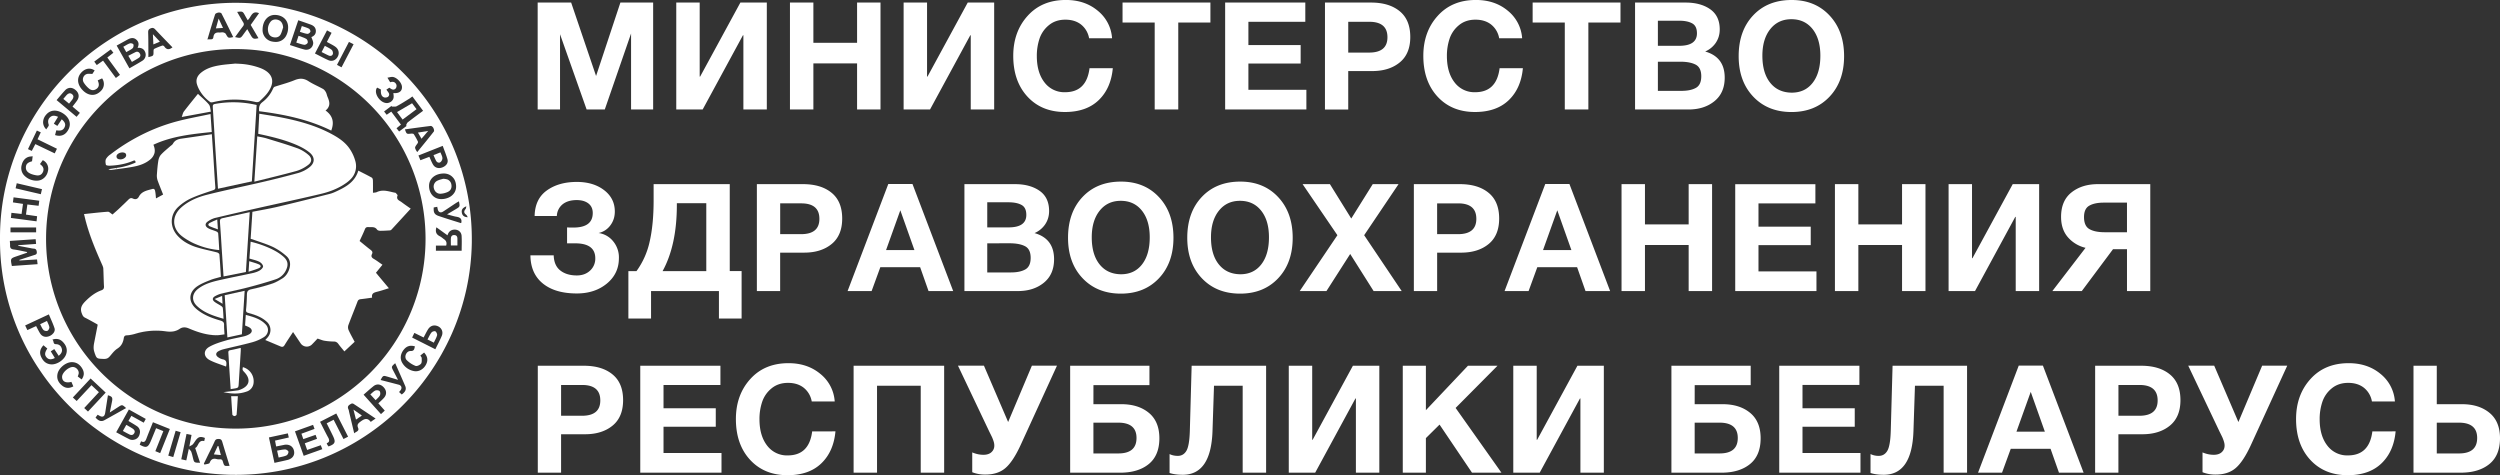 <svg version="1.1" id="Слой_1" xmlns="http://www.w3.org/2000/svg" x="0" y="0" viewBox="0 0 1052.18 200" style="enable-background:new 0 0 1052.18 200" xml:space="preserve"><rect x="0" y="0" width="1052.18" height="200" fill="#333333" stroke="none"/><style>.st0{fill:#fff}</style><path class="st0" d="m40.64 176.19-.01-.01.01.01zm4.78-9.81zm1.39.57s.01 0 0 0c.01 0 0 0 0 0zm.14.12c0 .01 0 .01 0 0 0 .01 0 .01 0 0zm-5.31-2.01-6.19 6.68 6.19-6.68zm-2.72-5.03-.79-.74-7.47 8 7.47-8 .79.74zm-3.73-2.09zm-2.08-.7c.21-1.23-.87-2.56-2.19-2.77-1.02-.15-2.4.59-3.43 1.6 1.02-1.01 2.41-1.75 3.42-1.59 1.33.2 2.4 1.54 2.2 2.76-.07.41-.25.8-.38 1.22l.73.55-.72-.55c.12-.41.3-.81.37-1.22zm14.05 11.65-.95 4.7c.37-1.78.66-3.24.95-4.7.16-.79.15-1.31-.11-1.69.26.38.27.9.11 1.69zm-2.68-3.66-.24-.22.24.22zm-13.64-2.6c-1.65.89-3.22.83-4.64-.29-1.64-1.3-2.49-2.99-1.97-5.13a6.04 6.04 0 0 1-.01 0c-.52 2.14.33 3.83 1.97 5.13 1.44 1.13 3 1.18 4.65.29zm12.24 12.73c-.39.02-.88-.16-1.46-.52-.14-.09-.29-.16-.51-.28l.51.28c.58.36 1.06.54 1.46.52zm15.78 7.01-.05.25c-.31 1.32-1.15 2.23-2.52 2.47a2.9 2.9 0 0 1-1.63-.13c-1.92-.94-3.79-1.99-5.75-3.03 1.96 1.04 3.83 2.09 5.76 3.03.46.23 1.1.22 1.63.13 1.38-.23 2.21-1.15 2.52-2.46l.04-.26zm2.77 2.2c.85-2.25 1.78-4.48 2.73-6.87l7.11 2.85-7.11-2.85c-.96 2.4-1.88 4.62-2.73 6.87-.41 1.09-.89 1.89-2.27 1.14l-.57 1.45.57-1.45c1.38.75 1.85-.05 2.27-1.14zm3.74 5.31 3.37-8.43-3.37 8.43zm6.08-9.29-3.9 9.73 3.9-9.73zm4.57 1.31-3.11 10.47 3.11-10.47zm-17.13 5.32c2.53 1.41 3.36 1.14 4.46-1.34-1.1 2.48-1.93 2.76-4.46 1.34zm-3.6-12.22-1.24 2.15 1.24-2.15 5.2 2.87.86-1.58-.86 1.58-5.2-2.87zm-37.99-24.82c-.81-1.79-.43-3.34.97-4.86-1.41 1.52-1.79 3.07-.97 4.86.84 1.88 2.19 3.09 4.32 3.18-2.13-.1-3.47-1.31-4.32-3.18zm33.96 20.38c.48-.03.89.34 1.83 1.18-3.08 1.72-6.1 3.44-9.15 5.11 3.05-1.67 6.07-3.39 9.15-5.11-.94-.84-1.36-1.21-1.83-1.18zm136.91-80.35c1.5.39 2.69.78 3.9 1-1.21-.21-2.4-.6-3.9-1z"/><path class="st0" d="M56.48 182.36c-.31.52-.72.73-1.17.72.45 0 .86-.2 1.17-.72.53-.88.06-1.5-.63-1.96-.84-.56-1.74-1.04-2.7-1.6.96.56 1.86 1.03 2.7 1.59.69.47 1.15 1.09.63 1.97zm-4.76-.98 1.06-1.91-1.06 1.91zm131.44-91.3zm-173.16 19.47 3.69-.22-3.69.22zm4.17-4.9c-.64-.03-1.28-.2-1.91-.32h-.02.02c.63.12 1.27.29 1.91.32zm-4.6-3.61zm5.61 1.63zm.64 8.52-.23-1.99-1.9.11 1.9-.11.23 1.99zm88.98.4.07-1.1-.07 1.1zm-89.55-6.38zm1.27-20.74-10.83-1.43-.27 2.13.26-2.13 10.84 1.43zm-.91 6.52-4.68-.68 4.68.68zm-8.37 16.79zm4.22-1.7c-1.92-.38-3.78-.84-5.67-1.08 1.89.24 3.76.7 5.67 1.08zm-6.66-16.51 4.27.48.6-4.24-.6 4.24-4.27-.48-.21 2.13.21-2.13zm6.6 16.63c-.05.11-.08.18-.12.19.04-.01.06-.08.12-.19zm6.89 32.67c-.6-.64-.91-1.53-1.39-2.41.48.88.79 1.77 1.39 2.41zm-14.05-35.56c-.04 1.1.42 1.54 1.55 1.69-1.12-.15-1.59-.59-1.55-1.69zm179.31-12.92zm-111.16 101.83-1.02-.3 1.02.3zm-49.54-45.31-1.48.96 1.72 2.8-1.71-2.8 1.47-.96zm3.15-.19c-.34-1.21-1.18-1.85-2.47-1.87-1.35-.02-.71-1.33-1.48-1.9.77.57.13 1.88 1.48 1.9 1.29.02 2.13.66 2.47 1.87.36 1.29-.3 2.2-1.3 3.03 1-.83 1.67-1.74 1.3-3.03z"/><path class="st0" d="M20.82 141.42c1.31-.55 2.27-1.68 2.21-2.81.06 1.13-.9 2.25-2.21 2.81-1.52.64-3 .3-3.89-1.03-.64-.95-1.12-2.01-1.74-3.15.62 1.14 1.1 2.21 1.74 3.16.89 1.33 2.37 1.66 3.89 1.02zm1.73 9.5z"/><path class="st0" d="M19.96 139.23c.01 0 .01 0 0 0l.08-.04-.08.04c.01 0 .01 0 0 0zm-14.97-27.28 9.78-.69-9.78.69zm5.6 25.01.93 1.97 3.68-1.69-3.68 1.68-.93-1.96zm171.98-48.23zm-72.33 22.38-.08-.1.08.1zm-14.54 30.91s0 .01 0 0l6.1-1.32 1.17-18.31-1.17 18.31-6.1 1.32zm-.27-4.28-.86-13.48.86 13.48zm-55.7 6.06c.46-2.29.9-4.57 1.34-6.86.01-.08-.02-.16-.04-.36.02.19.06.28.04.36-.44 2.29-.88 4.57-1.34 6.86-.29 1.44-.54 2.82-.04 4.32a9.5 9.5 0 0 0 .87 2.17c-.29-.42-.51-1.09-.87-2.17-.5-1.5-.24-2.88.04-4.32zm70.34-32.88-.03-.03.03.03zm-94.46-19.93-.04.39.04-.39zm18.84 40.99c-.86-2.18-.07-3.6 1.51-5.17 1.99-2 4.11-3.65 6.75-4.61.79-.29 1.12-.75 1.07-1.64-.14-2.5-.15-5-.29-7.5-.03-.58-.3-1.16-.54-1.71-2.84-6.43-5.57-12.91-7.22-19.77l-.36-1.45c3.45-.36 6.74-.76 10.04-.99.56-.04 1.17.68 1.96 1.17.76-.67 1.69-1.48 2.59-2.32 1.39-1.3 2.77-2.6 4.11-3.95.55-.55 1.07-.82 1.82-.46 1.09.51 2 .32 2.58-.79 1.2-2.28 3.5-2.61 5.63-3.21.33-.09.57-.07.74.03-.17-.1-.41-.13-.75-.03-2.13.6-4.44.94-5.63 3.21-.58 1.11-1.5 1.3-2.58.79-.76-.36-1.28-.08-1.82.46-1.34 1.35-2.73 2.65-4.11 3.95-.9.84-1.84 1.64-2.59 2.32-.79-.49-1.4-1.2-1.96-1.17-3.3.23-6.59.63-10.04.99l.36 1.45c1.64 6.87 4.37 13.34 7.22 19.77.24.54.51 1.13.54 1.71.13 2.5.14 5 .29 7.5.05.89-.27 1.35-1.07 1.64-2.64.96-4.76 2.61-6.75 4.61-1.57 1.58-2.36 2.99-1.5 5.17.26.66.47 1.19 1.05 1.58-.58-.38-.79-.91-1.05-1.58zm34.21-50.07c-.79-2-1.61-3.93-2.3-5.9a6.3 6.3 0 0 1-.32-2.36c.13-2.02.29-4.05.62-6.05.14-.87.53-1.83 1.11-2.47 1.12-1.24 2.47-2.28 3.72-3.41.45-.4 1.04-.73 1.32-1.22.8-1.45 2.08-1.9 3.59-2.12 4.18-.59 8.36-1.21 12.77-1.86-4.41.64-8.59 1.27-12.77 1.86-1.51.21-2.79.66-3.59 2.12-.28.5-.87.82-1.32 1.22-1.25 1.13-2.59 2.17-3.72 3.41-.58.64-.97 1.6-1.11 2.47-.32 2-.49 4.03-.61 6.05-.05.78.06 1.63.32 2.36.68 1.97 1.5 3.91 2.29 5.9l-3 1.63 3-1.63zm20.5-25.39.47 6.97-.47-6.97zm1.48-12.8c-.84.15-1.09.41-1.09 1.09 0-.68.24-.94 1.09-1.09zm14.83 58-.12 1.67.12-1.67zm-22.87 28.29c2.94 2.54 6.51 3.88 10.17 4.93-3.67-1.06-7.24-2.39-10.17-4.93l-.6-.56c.18.19.38.38.6.56zm8.72-23.75c-2.83-.74-5.73-1.28-8.51-2.15 2.79.87 5.68 1.41 8.51 2.15zm-.62-42.96c-.37-5.86-.7-11.72-1.1-17.57.39 5.86.73 11.72 1.1 17.57zm-52.03 115.89-1.34-1.05 1.34 1.05zm54.82-54.65-.11.05.11-.05zm-57.17 52.78zm5.19 3.98zm52.15-53.47-3.34-2 3.34 2zm11-14.05.11-1.65-.11 1.65zm1.94-11.76zm-1.64 6.8c1.49.46 2.91.74 4.16 1.36-1.25-.62-2.67-.9-4.16-1.36zm-11.45 16.03.15 2.98-.15-2.98zm16.41-14.09.06.06-.06-.06zm-.74 3.15c.68-.38 1.57-1.24 1.53-1.81.04.58-.85 1.43-1.53 1.81zm-25.82 7.68c2.66-2.07 5.84-2.95 9.04-3.68l1.29-.29-1.29.29c-3.21.73-6.39 1.61-9.04 3.68-2.58 2-2.83 4.93-.51 7.16 3.11 2.99 7.09 4.22 11.25 5.44-4.15-1.22-8.14-2.45-11.24-5.44-2.33-2.23-2.08-5.16.5-7.16zm10.46 72.72c-.2-.68-.5-1.04-1.24-1-.43.03-.88.03-1.29-.08-.76-.21-1.37-.22-1.87.02.5-.24 1.11-.23 1.87-.02.41.11.86.1 1.29.08.74-.04 1.04.33 1.24 1 .45 1.55.56 1.84 1.76 1.8-1.2.04-1.31-.25-1.76-1.8zm-28.81-129.88zm17.58 123.81zm3.22 6.89 1.67-3.44c.96-1.98 2-3.92 2.87-5.93.22-.5.48-.76.82-.89-.34.13-.6.39-.82.9-.88 2.01-1.91 3.96-2.87 5.93-.57 1.14-1.12 2.29-1.67 3.43l.25.42c.62-.2 1.56-.27 1.98-.54-.42.27-1.37.34-1.98.54l-.25-.42zm-11.37-13.7.76.22-.76-.22zm38.32-142.57c-1 1.39-2.28 2.58-3.53 3.76-.32.29-1 .39-1.48.32.49.08 1.17-.02 1.49-.32 1.24-1.18 2.52-2.38 3.52-3.76 3.2-4.45 2.1-8.07-2.98-10.14 5.07 2.07 6.17 5.69 2.98 10.14zm-23.7 4.2c.22 0 .45-.05.64-.09-.19.04-.42.08-.64.09zm.94 148.19 1.63-3.53-1.63 3.53zm-5.93-5.22c.41-.4.98-.62 1.88-.39v-.01c-.9-.22-1.46 0-1.88.4zm-4.6 2.84-.09.42.09-.42zm2.97-3.64c-.45.59-.8 1.24-1.29 1.79.49-.55.84-1.21 1.29-1.79zm-3.95-2.58-2.21 10.67 2.12.46v-.01l-2.12-.46 2.21-10.66zm2.72 10.09c-.21-.88-.41-1.77-.72-2.62-.15-.4-.56-.71-1.02-1.26.46.55.87.86 1.02 1.26.31.86.5 1.75.72 2.62.48 1.96.52 2.01 2.98 2.04v-.01c-2.45-.03-2.5-.07-2.98-2.03zm27.06-135.35-1.23 19.08 1.23-19.08zm17.12 5.09zm-50.86-11.42c4.57-1.21 9.24-2.03 14.08-3.07l.05.76-.05-.76c-4.83 1.04-9.51 1.86-14.08 3.07zm55.16 18.35a15.42 15.42 0 0 1-4.76 2.5c-5.84 1.62-11.74 3.01-17.9 4.56 6.16-1.55 12.06-2.94 17.9-4.56a15.2 15.2 0 0 0 4.76-2.5c1.61-1.18 1.67-2.83.22-4.12 1.45 1.29 1.39 2.94-.22 4.12zm-37.94 10.02zm-7.83-39.37zm2.94 2.75c.37.37.72.76 1.06 1.16.6.71.58 1.94.86 3.01l-12.27 2.26 12.27-2.26c-.28-1.08-.27-2.3-.86-3.01-.34-.4-.7-.78-1.06-1.16zm15.45-41.58zm-93.45 140.5zm8.11 14.41zm40.11-87.74s-.01 0 0 0zm-23.85 106.28zm-18.15-67.6c.3-.18.47-.46.39-1.07.08.61-.1.9-.39 1.07zm123.2-83.73-.72-.34.72.34c.75.35 1.5.18 1.77-.52-.27.69-1.02.86-1.77.52zm2.6-3.85c-1.04-.67-2.16-1.21-3.3-1.85 1.14.64 2.26 1.18 3.3 1.85zm-8.32 3.01 5.07-9.73-5.07 9.73c-.01 0 0 0 0 0zm59.33 54.94.02.21-.02-.21zm-51.8-54.72zm51.68 54.17.03.15-.03-.15zm-55.05-57.62-1.36 2.63 1.36-2.63zm26.36 24.08-.25.01.25-.01c1.29-.13 2.44-1.11 2.59-2.34.02-.14.02-.29.02-.44 0 .15 0 .29-.02.44-.16 1.23-1.31 2.21-2.59 2.34zm2.07-10.99c1.78.1 3.94 2.39 4.03 4.18.09 1.61-.97 2.61-2.79 2.64 1.81-.04 2.88-1.03 2.79-2.64-.09-1.79-2.25-4.08-4.03-4.18-.58-.03-1.18.16-1.92.3.73-.13 1.33-.33 1.92-.3zm-.94 2.25zm-17.35-16.99-5.03 9.67 5.03-9.67zm14.91 23.38c-1.17-.32-1.59-1.44-1.44-3.33-.15 1.89.26 3.01 1.44 3.33zm-59.43-31.62c-.88-1.41-1.68-2.88-2.54-4.38.86 1.5 1.66 2.96 2.54 4.38zm16.73 1.54zm72.1 64.49.11.21-.11-.21zm-76.46-57.91zm-.89-8.3c.71-.98 2.06-1.25 3.28-.81 1.11.4 1.72 1.22 1.97 2.53-.25-1.31-.86-2.13-1.97-2.53-1.22-.44-2.57-.17-3.28.81zm50.04 27.7c.36.23.78.58 1.23.73-.45-.16-.86-.5-1.23-.73zm-58.36-26.41 3.51-4.95a1199.3 1199.3 0 0 0-3.51 4.95zm24.01 7.48c-.13.4-.86.87-1.32.88.46-.01 1.19-.49 1.32-.88.15-.45-.17-1.36-.56-1.59-.97-.58-2.11-.88-3.3-1.33 1.19.46 2.33.76 3.3 1.33.39.22.71 1.14.56 1.59zm1.13-4.61c-.17.42-.86.94-1.27.89-.91-.11-1.79-.43-2.74-.73.95.3 1.84.62 2.75.73.4.05 1.1-.47 1.26-.89.12-.28-.16-.92-.47-1.2.32.28.59.92.47 1.2zm60.97 63 .04.14-.04-.14zm-70.36-64.7z"/><path class="st0" d="M131.06 15.59c.28.86.76 1.69.77 2.52.02 1.74-1.76 3.19-3.46 2.77-2.11-.51-4.17-1.27-6.34-1.95 2.18.68 4.23 1.44 6.35 1.95a2.9 2.9 0 0 0 3.46-2.78c-.01-.82-.5-1.64-.78-2.51 1.08-.42 1.93-1.21 1.88-2.62.05 1.41-.8 2.2-1.88 2.62zm-115.22 65.84-9.28-2.18 9.28 2.18zm86.61-66.96 1.6-2.18 1.41 2.45c.96 1.67 1.29 1.82 3.31 1.35-2.02.47-2.35.32-3.31-1.35l-1.41-2.45c-.59.79-1.1 1.48-1.6 2.18-1.2 1.66-1.2 1.66-3.52 1.13 2.32.53 2.32.53 3.52-1.13zm82.92 49.66-.73.29.73-.29c.32.86.8 1.64.84 2.43-.03-.79-.52-1.57-.84-2.43z"/><path class="st0" d="m176.11 65.44 10.21-4.05c.7 1.93 1.49 3.78 2.02 5.71.31 1.15-.22 2.19-1.25 2.88 1.03-.69 1.57-1.73 1.25-2.88-.52-1.93-1.32-3.78-2.02-5.71l-10.21 4.05zm11.74 9.98a2.66 2.66 0 0 1 2.08 2.09c.33 1.48-.18 2.7-1.57 3.31-.89.39-1.88.64-2.85.71l-.27.01.27-.01a8.6 8.6 0 0 0 2.85-.71c1.39-.61 1.9-1.84 1.57-3.31-.22-1.04-.89-1.77-2.08-2.09zm-.3-.07.2.05-.2-.05zm-17.15-20.9.88-.12-.88.12c.53 1.51.66 1.88 1.49 1.88-.82-.01-.96-.38-1.49-1.88zm5.2 6.08c.18-.25.4-.68.3-.89a27.08 27.08 0 0 0-1.76-3.16c-.12-.18-.49-.24-.82-.25.34.01.7.07.82.25.67 1 1.24 2.07 1.76 3.16.1.2-.12.64-.3.89-.68.91-.97 1.31-.89 1.82-.08-.51.22-.91.89-1.82zm10.9 14.72zm.32-2.22c-3.63 0-6.22 2.14-6.23 5.16.02-3.02 2.61-5.16 6.23-5.16zm-2.41 2.87c.81-.34 1.65-.5 2.08-.64-.43.13-1.27.3-2.08.64zm2.97-2.84zm-.16 2.24.14.02-.14-.02zm-7.01-20.21-4.3.71 4.3-.71c0 .01 0 0 0 0zm-9.03-2.13-1.68 1.25 1.68-1.25zm-1.74-2.63-1.4-1.87c.46.59.92 1.21 1.4 1.87zm22.52 28.57c-.01.18-.04.36-.07.54l.07-.54zm-17.93-31.99 1.27-.95-1.88-2.49 1.88 2.49-1.27.95zm16.52 35.05-.3.28.3-.28zm1.4-3.94.02.6c0-.2 0-.4-.02-.6zm-27.08-33.17c.69-.03 1.49.15 2.04-.14 1.86-.99 3.63-2.13 5.42-3.23.4-.24.77-.54 1.24-.88-.48.34-.84.64-1.24.89-1.8 1.1-3.56 2.25-5.42 3.23-.56.28-1.36.1-2.04.13zm-6.12-7.98.72.37-.72-.37zm20.13 16.43 2.4-.3-2.4.3zm-10.14-.85-4.08-5.47 4.08 5.47-1.87 1.52 1.09 1.38-1.09-1.38 1.87-1.52zm2.44.51-.31-.25.31.25zm-6.38-8.42s0-.01 0 0l-3.17 2.38 1.1 1.38-1.1-1.37 3.17-2.39zm26.61 31.34zm-158.92-33.66c-.58.89-1.28 1.71-1.98 2.63.7-.92 1.4-1.74 1.98-2.63 1.02-1.54.71-3.18-.74-4.37 1.45 1.19 1.76 2.83.74 4.37zm151.53 44.82c.08.37.15.64.2.92-.05-.28-.12-.55-.2-.92z"/><path class="st0" d="m32.22 49.15 1.39-1.67-3.1-2.64 3.09 2.64c-.44.55-.87 1.05-1.38 1.67zm7.61-19.5-.24.36.24-.36c-1.82-1.24-3.89-.92-5.51.78 1.63-1.69 3.69-2.01 5.51-.78zm-21.71 21.87a4.12 4.12 0 0 0 1.34 2.9c.37-.65 1.09-1.37 1.05-1.85.03.48-.68 1.2-1.05 1.85a4.16 4.16 0 0 1-1.34-2.9zm9.95-11.56c.66-.72 1.46-.98 2.27-.31.41.34.57.72.56 1.11.01-.39-.15-.77-.56-1.12-.81-.67-1.6-.4-2.27.32-.47.5-.9 1.04-1.43 1.67.54-.63.97-1.17 1.43-1.67zm17.08-15.76.85 1.16-.85-1.16 2.56-2.01-1.09-1.39 1.09 1.39-2.56 2.01zm3.6 8.61 1.73-1.3-2.07-2.83 2.07 2.83-1.73 1.3zm-13.53 1.92a10.8 10.8 0 0 0 2.17 2.51c.96.85 2.11.98 3.21.2-1.1.78-2.26.65-3.21-.2a11.01 11.01 0 0 1-2.17-2.51zm-14.22 14.66c.72-.7 1.53-.81 2.44-.58-.92-.24-1.73-.13-2.44.58zm21.45-11.08a4.04 4.04 0 0 0 .52-5.31l-1.83.84 1.83-.84a4.05 4.05 0 0 1-.52 5.31zm-1.2-4.16-.11-.32.11.32zm-2.38-3.03.2-.3-.2.3zm-27.36 37.7zm5.79.64-.49-.43 1.17-1.62-1.18 1.62.5.43c.94.78 1.26 1.76.77 2.89a2.82 2.82 0 0 1 .01-.01c.48-1.13.16-2.1-.78-2.88zm170.62 3.68zm-170.24 6.48-.04.16.04-.16zm-3.93-13.85-.04.33.04-.33zm12.22-15.57-1.85 2.78-1.49-.94 1.49.94 1.85-2.78c1.01.88 1.46 1.6 1.44 2.38.03-.78-.42-1.5-1.44-2.38zm-19.26 28.43.3-1.31-.3 1.31zm14.79-14.81-3.85-1.84 3.85 1.84zm1.67-6.98c2.57.85 4.62-.13 5.78-2.64a4.7 4.7 0 0 0 0-.01c-1.16 2.52-3.21 3.5-5.78 2.65zm-10.04 6.57zm10.83-.8-8.17-3.98 8.17 3.98zm-8.45-7.66 1.64.76-1.64-.76-3.74 7.81 3.74-7.81zm44.31-29.31c-1.71 1.07-3.49 2.05-5.36 3.14 1.87-1.09 3.65-2.07 5.36-3.14zm4.69-2.57zm122.05 65.95c1.84-1.2 3.66-2.43 5.49-3.64l.01-.01-.01.01c-1.83 1.21-3.65 2.44-5.49 3.64zm-145.85-61.66 2.65-1.85-2.65 1.85zm29.57-6.77c.68.27 1.44.01 2.3-.66-.86.67-1.62.92-2.3.66zm-2.99-3.07-2.74 1.16 2.74-1.16zm-2.81-.39zm22.8-.49zm103.28 57.96c.09.09.17.2.25.3l-.25-.3zm-98.64-69.31.17-.02-.17.02c-.51.09-1.27.37-1.39.75-1.12 3.43-2.14 6.9-3.25 10.61 1.12-3.71 2.13-7.18 3.26-10.61.11-.38.87-.66 1.38-.75zm3.12 9.01c-.19-.34-.73-.58-1.15-.66-.49-.1-1.03.09-1.54.05l-.26-.01.26.01c.51.03 1.05-.15 1.54-.05.41.08.95.32 1.15.66.5.88.75 1.33 1.13 1.5-.39-.17-.63-.62-1.13-1.5zm95.84 60.69.17.25-.17-.25zm-100.02-63.04 1.16-4.13-1.16 4.13zm-28.4 9.87v2.2-2.2zm.94-9.88c.9-.37 1.37-.16 1.98.49 2.36 2.51 4.76 4.97 7.2 7.5-2.44-2.53-4.85-4.99-7.2-7.5-.6-.65-1.08-.86-1.98-.49-.86.35-1.04.84-1.04 1.61 0-.77.19-1.26 1.04-1.61zm-10.25 10.01-1.26-2.26 1.26 2.26zm3.05-2.88c.02.45-.13.99-.39 1.23.26-.23.41-.78.39-1.23zm-8.66 12.09-4.18-5.65 4.18 5.65zm135 56.16 1.48-.29-1.48.29c-.01.28-.02.53-.01.76-.01-.23 0-.48.01-.76zm11.36 6.55c-3.08-.97-6.17-1.9-9.21-2.95 3.04 1.06 6.13 1.98 9.21 2.95.06.02.14-.02.2-.04-.06.03-.14.06-.2.04zm-136-73.75.26-.01-.26.01zm38.42-4.28c-.01 0-.01 0 0 0-.01 0-.01 0 0 0zm-39 .81c1.11.93 1.23 2.11.57 3.47.66-1.35.54-2.54-.57-3.47-1.01-.85-2.07-.74-3.12-.26 1.05-.47 2.11-.59 3.12.26zm-3.32 6.83 1.7-.88-1.7.88zm4.31.94c-.86.56-1.77 1.05-2.8 1.65l-1.31-2.23 1.31 2.23c1.03-.6 1.94-1.09 2.8-1.65.47-.3.77-.69.76-1.17.01.48-.29.87-.76 1.17zm-47.87 49.69a4.54 4.54 0 0 1-1.27-4.75 4.52 4.52 0 0 0 1.27 4.75zm159.91 90.7-.21.27.21-.27zm-19.83-92.2.26-.78c-.08.27-.16.53-.26.78zm-6.99 5.79c-.01 0-.01 0 0 0-.01 0-.01 0 0 0zm20.59 18.56c-1.38.09-2.76.18-4.14.17-.44 0-1.07-.18-1.29-.5-.94-1.34-2.25-.99-3.55-1.06-.91-.05-1.29.19-1.61 1-.64 1.59-1.4 3.13-2.19 4.86.78-1.72 1.54-3.26 2.18-4.85.33-.81.7-1.05 1.61-1 1.3.08 2.61-.28 3.55 1.06.23.32.85.5 1.29.5 1.38.01 2.76-.08 4.14-.17.23-.02.49-.18.66-.36 2.67-2.89 5.31-5.78 8.07-8.8l-8.07 8.78c-.16.19-.42.36-.65.37zm-2.73 65.94c-1.22-1.26-2.83-1.47-4.18-.4l-.92.75.92-.75c1.36-1.06 2.96-.85 4.18.4zm-4.91-55.79.07-.15.07-.16-.07.15-.07.16zm11.32 54.79c-2.52-.67-5.04-1.31-7.59-1.97 2.54.66 5.07 1.3 7.59 1.97zm1.28 4.13-1.13-1.04 1.13 1.04zm-81.47-70.01c1.06.61 2.31.89 3.45 1.38.32.14.76.48.78.77.2 2.31.31 4.63.46 7.07-.15-2.45-.26-4.77-.46-7.08-.03-.28-.46-.63-.78-.77-1.14-.48-2.39-.76-3.45-1.37-1.12-.65-1.34-1.55-.68-2.34-.66.79-.44 1.7.68 2.34zm-26.46 96.24-1.43-.61 1.43.61zm25.85-98.66.09-.1-.09.1zm71.23 21.2 2.73-3.36-2.73 3.36zm-70.96-32.87c7.62-1.92 15.33-3.48 22.98-5.27 5.2-1.22 10.38-2.5 15.53-3.92 1.5-.42 2.95-1.25 4.23-2.17a5.82 5.82 0 0 0 0-.01 13.7 13.7 0 0 1-4.23 2.17 391.78 391.78 0 0 1-15.53 3.92c-7.65 1.8-15.36 3.36-22.98 5.28-3.96 1-7.79 2.56-10.93 5.33l-.36.33.36-.33c3.14-2.77 6.97-4.33 10.93-5.33zm72.26 82.52c.09.05.17.1.23.17.33.36.37 1.32.12 1.81-.37.73-1.1 1.28-1.78 2.02.68-.74 1.41-1.29 1.78-2.02.24-.49.21-1.44-.12-1.81a.81.81 0 0 0-.23-.17zm-50.84-108.13.33-6.34-.33 6.34zm-37.36 139.54zm84.53-29.85c.63-.52 1.14-1.07 1.72-1.43-.58.36-1.09.92-1.72 1.43zm19.06-12c.57.23 1.8-.35 2.28-.93.43-.53.31-1.56.3-2.37-.01-.34-.35-.67-.58-1.08.23.4.57.74.57 1.07.01.81.13 1.84-.3 2.37-.47.59-1.7 1.17-2.27.94z"/><path class="st0" d="m178.51 148.39-1.59 1.25 1.59-1.25c.01 0 .01 0 0 0zm-57.51-33.49.16-.3c-.05.1-.1.21-.16.3zm74.87-24.78-.03-.03.03.03zm-75.45 17.53a25.67 25.67 0 0 0-5.43-3.67c-2.72-1.28-5.63-2.13-8.46-3.17-.32-.11-.65-.2-1.04-.32l.74-11.35-.74 11.36c.39.12.72.2 1.04.32 2.83 1.03 5.75 1.89 8.46 3.17 1.96.92 3.77 2.26 5.43 3.67 1.66 1.4 2.01 3.34 1.36 5.45a8.26 8.26 0 0 1 0-.01c.64-2.1.29-4.05-1.36-5.45zm49.48 39.59c1.23-1.59 2.7-2.06 4.73-1.46-2.04-.61-3.5-.14-4.73 1.46-1.41 1.81-1.62 3.87-.48 5.65a7.44 7.44 0 0 0 .01.01c-1.15-1.79-.94-3.84.47-5.66zm-57.48-6.81a3.71 3.71 0 0 1-1.31 1.43c-1.5.95-3.21 1.71-4.92 2.18-3.94 1.08-7.95 1.92-11.92 2.9a9.3 9.3 0 0 0-2.29.86c-.64.36-.96.82-.97 1.29.01-.47.33-.93.97-1.28.71-.39 1.5-.66 2.29-.86 3.97-.98 7.98-1.82 11.92-2.9a18.07 18.07 0 0 0 4.92-2.18c.6-.39 1.03-.89 1.31-1.44zm44.27-16.47c.33-.71 1.18-.94 2.1-1.17 1.6-.4 3.17-.95 4.89-1.47l-.01-.01c-1.72.52-3.28 1.07-4.87 1.47-.93.23-1.79.46-2.11 1.18zm9.64 28.89c1.41 3.22 2.83 6.39 4.2 9.57-1.37-3.18-2.78-6.35-4.2-9.57zm-15.88-25.92c0 .01 0 .01 0 0 .28-.73.71-.94 1.43-1.01 1.54-.16 3.06-.4 4.73-.63v-.01c-1.66.23-3.19.47-4.72.63-.72.07-1.16.29-1.44 1.02zm17.06 32.91-1.02-1.97 1.02 1.97zm-1.31-6.87c-.85.75-1.23 1.1-1.25 1.55.02-.45.4-.81 1.25-1.55zm13.9-14.29c.68-1.1 1.62-1.67 2.67-1.7-1.05.03-1.99.6-2.67 1.7-.65 1.05-1.18 2.17-1.81 3.35.63-1.17 1.16-2.29 1.81-3.35zm-12.58 21.18-.05-.01.05.01zm-25.09-15.07c-.49-.68-1.02-1.04-1.91-1.05a28.16 28.16 0 0 1-4-.34c-.87-.14-1.7-.52-2.88-.9-.6.63-1.49 1.6-2.42 2.53a3.1 3.1 0 0 1-4.64-.45l-3.25-4.84c-1.24 1.9-2.46 3.66-3.56 5.49-.46.76-.96.88-1.69.58l-6.44-2.71-.01.01 6.45 2.71c.73.31 1.23.18 1.69-.58 1.11-1.83 2.32-3.59 3.56-5.49l3.25 4.84a3.1 3.1 0 0 0 4.64.45c.93-.93 1.82-1.9 2.42-2.53 1.19.38 2.02.76 2.88.9 1.32.21 2.66.32 4 .34.88.01 1.42.37 1.91 1.05.76 1.04 1.61 2.01 2.5 3.1l4.32-4.03v-.01l-4.31 4.03c-.9-1.1-1.75-2.07-2.51-3.1zm20.82 13.77a5.08 5.08 0 0 0-1.56-.34c.35-.02.82.12 1.56.34zm-39.5 31.21zm16.66-13.11-2.93 1.5 2.93-1.5 4.14 8.11 1.94-.99-1.94.99-4.14-8.11zm-19.86 15.04c.46-.21.9-1.06.86-1.57.04.52-.4 1.36-.86 1.57zm-3.28.88-.53-2.39.53 2.39zm3.5-8.28.78-.18-.14-.6.14.6-.78.18zm-5.27 10.51c1.95-.43 3.72-.78 5.47-1.22-1.75.43-3.52.78-5.47 1.22zm2.63-2.42c-.28.06-.57.12-.86.2.29-.08.58-.14.86-.2zm1.65-.4c-.53.16-1.08.27-1.65.4.57-.13 1.13-.24 1.65-.4zm-69.75-5.21zm84.97.58.64 1.68-3.15 1.13 3.16-1.13-.65-1.68zm-6.73-.79.99 2.8-.99-2.8 5.16-1.88-.61-1.68.61 1.68-5.16 1.88zm9.23-.02.14.33-.14-.33zm-6.62-5.49 1.49-.55-.62-1.7.61 1.7-1.48.55zm7.39 6.84c-.13-.17-.29-.36-.42-.56l-.09-.17.09.17c.13.2.29.39.42.56 1.82-.67 2.59-1.24 2.56-2.27.03 1.03-.74 1.6-2.56 2.27zm23.67-15.09-2.72-3.07 2.72 3.07zm-23.9 11.17c-1.13-2.08-2.17-4.21-3.32-6.47 1.15 2.27 2.18 4.4 3.32 6.47.29.53.53 1.02.5 1.46.02-.43-.21-.93-.5-1.46zm-10.41.84-.77-2.28 2-.73-2.01.73.78 2.28zm-11.4 3.06-.46-2.46 2.48-.56-2.48.56c.14.82.28 1.56.46 2.46zm35.37-10.35c-.66.5-1.08.94-1.11 1.55.03-.6.45-1.04 1.11-1.55 1.57-1.18 2.96-1.98 4.43.04l.73-.5-.73.5c-1.47-2.01-2.86-1.22-4.43-.04zm-63.89-83.16c-.11.32.09.65.6.89 1.04.47 2.13.82 3.4 1.3-1.26-.47-2.36-.82-3.4-1.29-.51-.25-.71-.58-.6-.9zm30.9-44.89c-3.11-.61-6.25-1.07-9.48-1.61 3.23.55 6.37 1 9.48 1.61 7.12 1.41 14.1 3.32 20.57 6.73 3 1.58 5.88 3.41 7.85 6.22a16.98 16.98 0 0 1 2.47 5.19 7.75 7.75 0 0 1 .01 0 17.22 17.22 0 0 0-2.47-5.19c-1.97-2.81-4.85-4.64-7.85-6.22-6.48-3.41-13.45-5.33-20.58-6.73zm33.7 125.41-3.55-2.51 3.55 2.51zm-15.09-128.55zm12.61 130.25-1.07-4.21 1.07 4.21zm-93.04 13.73c-.72-.34-1.43-.69-2.14-1.05.71.36 1.43.7 2.14 1.05zm64.95 3.01-.01.01.01-.01zm-5.13-5.52 1.96-.39-1.96.39zm41.48-11.65-1.1.75 1.1-.75zm-11.65-4.73c-.01.26.06.55.24.91.13.27.17.58.23.89-.06-.31-.09-.62-.23-.89a1.85 1.85 0 0 1-.24-.91zm2.63 10.94-2.12-8.91-.01-.04.01.04 2.12 8.91c.76-.71 2.07-.84 1.72-2.07.35 1.23-.97 1.36-1.72 2.07zm-38.6-139.41c-1.44 1.06-1.51 2.31-1.42 3.85-.09-1.54-.02-2.79 1.42-3.85a14.47 14.47 0 0 0 4.51-5.76c.12-.28.37-.6.63-.69 2.77-.92 5.62-1.63 8.3-2.74 2.15-.89 3.93-.89 5.91.39 1.95 1.25 4.13 2.15 6.16 3.29a2.31 2.31 0 0 1-.01 0c-2.03-1.14-4.21-2.04-6.16-3.29-1.98-1.27-3.76-1.28-5.91-.38-2.68 1.12-5.54 1.82-8.3 2.74-.26.09-.51.41-.63.69a14.48 14.48 0 0 1-4.5 5.75zm1.76 92.41c-2.16-1.99-4.87-2.91-7.62-3.66-.82-.23-1.12-.5-1.04-1.39.19-2.11.35-4.22.36-6.33a3.04 3.04 0 0 1 0 .02c0 2.11-.17 4.23-.36 6.33-.08.89.21 1.16 1.04 1.39 2.76.76 5.47 1.67 7.62 3.66a4.6 4.6 0 0 1 0-.02zm-9.03.9zm-9.16 28.78c2.9.63 5.89.9 8.88.04-2.99.87-5.98.59-8.88-.04zm2.63-7.64-.24-3.73c-.11-1.72-.18-3.45-.31-5.17-.05-.67.12-1 .83-1.13-.72.13-.88.46-.83 1.13.13 1.72.2 3.45.31 5.17l.24 3.73zm86.57-17.96c.43.28.84 1.15.72 1.64v.02-.02c.11-.49-.29-1.36-.72-1.64zm-3.32 3.41 2.66 1.35-2.66-1.35zm-91.72 56.39-1.51-.18 1.51.18zm80.89-169.2zm-64.15 107.76c-.51-.3-1.09-.5-1.78-.81.69.31 1.26.51 1.78.81.67.4 1.02.9 1.04 1.41-.02-.51-.37-1.01-1.04-1.41zm-6.31 37.28zm-20.04 22.61-.42-.09.42.09zm18.98-26.24-.28-4.71.28 4.71zm94.49-72.24zm-5.15 1.48c-.6-.42-1.15-.94-1.79-1.26-1.04-.52-1.62-1.22-1.67-2.25.05 1.03.63 1.73 1.67 2.25.64.33 1.19.85 1.79 1.26zm-103.52 97.89-.4-.06.4.06zm107.87-99.64c-.99-.07-1.43.51-1.48 1.39l-.03.73c0-.24.01-.49.03-.73.05-.89.49-1.46 1.48-1.39zm-89.91 64.96c3.68-1.52 4.27-4.23 1.59-7.17-.93-1.02-.93-1.02-.72-2.21-.22 1.2-.22 1.2.72 2.22 2.68 2.94 2.08 5.64-1.59 7.16-.4.17-.81.34-1.23.4-2.04.27-4.08.5-6.09.74 2.01-.24 4.05-.48 6.09-.74.42-.06.83-.23 1.23-.4zm-2.47-16.92.45-.1-.45.1zm97.41-56.51c.2.21.32.54.59.96-.26-.42-.39-.75-.59-.96zm-97.88 73.08h.02-.02zm1.7 3.19c-.17 2.65-.31 5.22-.53 7.78-.02.23-.59.58-.9.57.31.01.88-.34.9-.57.23-2.56.37-5.13.53-7.78h-.73.73zm83.35-61.23v-2.13 2.13h10.84c0-1.05.02-2.09.03-3.12-.01 1.03-.03 2.07-.03 3.12h-10.84zm6.29-3.72v-.74.74zm-80.81 11.07c.75-.33.95-.82.57-1.23.38.4.19.89-.57 1.23zm86.8-22.89c-.52-.61-.45-1.21.21-2.03.19-.24.19-.63.33-1.13-.14.5-.14.89-.33 1.13-.65.82-.73 1.43-.21 2.03zm-102.04 1.83c3.16-.66 6.3-1.38 9.55-2.12-3.25.74-6.39 1.46-9.55 2.12-.54.11-.86.29-1.01.6.16-.31.47-.49 1.01-.6zm80.69 48.31c0-.01 0-.01 0 0l-.94 1.96.94-1.96zm18.12-39.71-.02-.3c.02.1.02.2.02.3zm-89.02 14.06zm-17.28 34.33c.03 1.04.71 2.06 2.03 2.76 1.87.98 3.92 1.63 6.01 2.39-2.09-.77-4.14-1.41-6.01-2.4-1.32-.69-2-1.72-2.03-2.75z"/><path class="st0" d="M169.09 30.05a99.15 99.15 0 0 0-66.78-28.82c-.85-.03-1.7-.04-2.55-.05-54.94-.26-100.04 44.59-99.76 99.29a97.45 97.45 0 0 0 15.66 53.7 134.04 134.04 0 0 0 2.65 3.9l1.39 1.9c3.53 4.71 7.48 9.1 11.78 13.12.57.54 1.15 1.06 1.74 1.59l.88.78a98.7 98.7 0 0 0 3.22 2.68l1.34 1.05.94.71a132.79 132.79 0 0 0 3.84 2.75l.98.66c.66.44 1.32.86 1.98 1.28a136.16 136.16 0 0 0 3.63 2.18l1.47.83 1.04.57a139.9 139.9 0 0 0 4.25 2.15l1.08.5a103.69 103.69 0 0 0 3.28 1.44l1.11.45 1.92.75a96.73 96.73 0 0 0 19.21 5.12 90.9 90.9 0 0 0 4.82.66c2.83.31 5.7.51 8.6.58 55.85 1.34 100.99-43.56 101.76-97.83v-.32a99.06 99.06 0 0 0-29.48-71.62zm24.06 54.68c.46 2.24.46 2.24-1.31 3.3l-3.69 2.19h.01c1.51.39 2.69.78 3.9 1l.08.01c.28.05.53.11.77.18a2.77 2.77 0 0 1 .78.41c.31.26.5.62.53 1.12.01.25-.01.53-.08.86l-.05.03c-.05.03-.13.06-.2.04-3.08-.97-6.17-1.9-9.21-2.95a4.68 4.68 0 0 1-1.14-.53c-.15-.1-.28-.2-.39-.32a2.28 2.28 0 0 1-.59-1.35 4.22 4.22 0 0 1-.04-.64l.01-.76 1.48-.29v.01c.08.37.15.64.2.92.18.93.68 1.43 1.34 1.41.3-.01.64-.12.99-.36 1.84-1.2 3.66-2.43 5.49-3.64l.01-.01 1.11-.63zm-2.35-9.83.08.09.17.25.12.17.11.21.13.25.07.18.13.32.04.14.12.39.03.15.08.4.02.21a4.4 4.4 0 0 1 .06.96l-.01.28c-.01.18-.04.36-.07.54a4.93 4.93 0 0 1-.54 1.48l-.14.22c-.19.29-.41.57-.66.82l-.3.28c-.17.15-.35.28-.53.41l-.23.15c-.16.1-.32.19-.5.27l-.26.12a7.53 7.53 0 0 1-1.43.45l-.31.06c-.31.05-.63.08-.96.09l-.33.01c-3.01 0-5.13-2.33-5.11-5.62.01-3.01 2.61-5.16 6.23-5.16a5.12 5.12 0 0 1 1.09.11c1.04.21 1.92.71 2.61 1.44l.03.03c.1.1.18.2.26.3zm-2.46-7.8c.31 1.15-.22 2.19-1.25 2.88-.28.19-.59.35-.93.48-1.59.61-3.12.18-3.94-1.24-.58-1-.99-2.09-1.51-3.22l-.46.17-3.32 1.27-.82-2 10.22-4.05c.69 1.93 1.48 3.78 2.01 5.71zm-7.06-14.1c.33-.04.88.43 1.07.79.24.45.47 1.25.24 1.55-2.25 2.9-4.59 5.72-6.98 8.66a5.22 5.22 0 0 1-.89-1.66c-.08-.5.21-.9.89-1.81.18-.25.4-.68.3-.89a26.29 26.29 0 0 0-1.76-3.16c-.12-.18-.48-.24-.82-.25l-.31.01c-.47.05-.83.09-1.11.09-.83 0-.96-.37-1.49-1.88l.88-.12c2.54-.35 5.07-.7 7.6-1.03l2.38-.3zm-7.72-12.41 4.5 6.04c-2.17 1.62-4.32 3.19-6.41 4.82-.37.28-.52.84-.78 1.26l.31.25-1.68 1.25-1.53 1.14-1.09-1.38 1.87-1.52-4.08-5.47-1.93 1.32-1.1-1.38 3.17-2.38.07.32c.69-.04 1.49.14 2.04-.15 1.86-.98 3.62-2.13 5.42-3.23.38-.25.75-.55 1.22-.89zm-15.14-3.24c.06-.15.19-.28.32-.48l.72.37.16.08.7.36c-.14 1.89.27 3.01 1.45 3.33.13.03.27.05.43.05.47-.01 1.03-.18 1.25-.46.89-1.09-.19-1.86-.83-2.88l1.24-.81c.37.23.78.58 1.23.73.45.16.93.12 1.44-.41.32-.34.47-1.17.29-1.61-.31-.76-.86-1.15-1.57-1.18-.32-.01-.67.05-1.04.18l-1.15-1.92.17-.03c.74-.14 1.34-.33 1.92-.3 1.78.1 3.94 2.39 4.03 4.18.09 1.61-.97 2.61-2.79 2.64-.26.01-.53-.01-.82-.04.03.52.11.99.11 1.43 0 .15 0 .29-.02.44-.15 1.23-1.3 2.21-2.59 2.34l-.26.01c-2.62.02-5.36-3.63-4.39-6.02zm-9.61-18.73-5.07 9.71-.48-.26-.93-.5-.5-.27 5.03-9.67 1.95.99zm-9.26-4.81-1.98 3.84c1.15.63 2.27 1.17 3.3 1.84.3.2.57.41.79.65a3.05 3.05 0 0 1 .53 3.6c-.75 1.56-2.4 2.3-3.98 1.59-1.88-.83-3.69-1.83-5.66-2.82l5.08-9.73 1.92 1.03zm-14.46-3.98.44-1.31c1.82.63 3.49 1.2 5.14 1.79.95.34 1.72.85 2.06 1.7.12.28.19.61.2.97.05 1.41-.8 2.2-1.88 2.62.28.86.76 1.69.77 2.52a2.9 2.9 0 0 1-3.46 2.78c-2.12-.51-4.17-1.27-6.35-1.95l3.08-9.12zm-14.58 2.59c.04-3.64 2.24-6.21 5.25-6.14 3.35.08 5.58 2.26 5.5 5.39a7.25 7.25 0 0 1-.9 3.5 4.84 4.84 0 0 1-4.48 2.47c-.4-.01-.79-.05-1.16-.12a4.94 4.94 0 0 1-4.21-5.1zm-11.58 3.18c1.12-1.53 2.17-3.04 3.3-4.49.23-.3.36-.56.39-.84.02-.27-.07-.55-.27-.88-.88-1.42-1.68-2.89-2.54-4.38l.41-.05c1.92-.22 1.98-.11 2.94 1.63.35.64.72 1.27 1.09 1.91 1.48-1.22 1.67-4.27 4.77-2.96l-3.51 4.95 3.27 5.58c-2.02.47-2.36.32-3.31-1.35l-1.41-2.45-1.6 2.18c-1.21 1.68-1.21 1.68-3.53 1.15zm-8.4-9.56c.12-.38.88-.66 1.39-.75l.17-.02c.42-.01.99.14 1.12.39 1.69 3.29 3.3 6.61 4.94 9.95-.94.21-1.46.32-1.83.23h-.01a.58.58 0 0 1-.14-.05c-.39-.17-.63-.61-1.13-1.5-.19-.34-.73-.58-1.15-.66-.49-.1-1.03.09-1.54.05l-.26-.01c-1.28-.03-2.08.42-2.28 1.95-.17 1.28-1.18.84-2.12.94a1.9 1.9 0 0 0-.4.08c1.1-3.71 2.12-7.17 3.24-10.6zm-27.13 5.9c.9-.37 1.37-.16 1.98.49 2.36 2.51 4.76 4.97 7.2 7.5-.86.67-1.62.93-2.3.66a2.56 2.56 0 0 1-1.11-1.02c-.15-.23-.62-.48-.84-.4-1.18.41-2.34.87-3.45 1.42-.21.1-.27.67-.27 1.02.01.71.01 1.16-.1 1.47-.18.51-.69.63-2.06.95v-2.2l-.01-2.17c-.01-1.98-.01-3.97-.08-5.95v-.16c0-.77.18-1.26 1.04-1.61zm-9.69 4.7.5-.25c1.05-.47 2.11-.58 3.12.26 1.11.93 1.23 2.12.57 3.47l.26-.01c.99 0 1.8.23 2.38.89.17.19.32.42.44.68a2.96 2.96 0 0 1-1.15 3.94c-1.72 1.08-3.49 2.05-5.36 3.14l-5.37-9.58 4.61-2.54zm-7.09 4.16 1.1 1.4-2.56 2.01.84 1.16 2.42 3.31 2.07 2.83-1.73 1.31-1.21-1.64-4.18-5.65-2.65 1.85-1.06-1.45c2.32-1.73 4.6-3.4 6.96-5.13zm-12.62 9.99c.1-.13.21-.25.32-.36 1.62-1.7 3.69-2.02 5.51-.78l-.24.36-.53.8-.2.3c-.84 0-1.59-.15-2.26.03-.37.1-.69.28-.95.53-.79.73-1.04 2-.43 3.04a10.8 10.8 0 0 0 2.17 2.51c.95.85 2.11.98 3.21.2.13-.09.25-.19.36-.3.73-.73.77-1.67.39-2.69l-.1-.29-.11-.32 1.83-.84a4.05 4.05 0 0 1-.52 5.31c-.21.22-.45.43-.71.63-2.13 1.64-4.8 1.27-6.95-.96-2.25-2.31-2.55-5.04-.79-7.17zm-6.63 7.25a3.04 3.04 0 0 1 2.13-1.06c.75-.03 1.52.27 2.26.88 1.45 1.2 1.76 2.83.74 4.37-.59.89-1.29 1.71-1.98 2.63l3.1 2.64-1.39 1.67-8.41-7.04c1.22-1.43 2.33-2.81 3.55-4.09zm-8.07 10.38c1.71-2.16 4.36-2.46 7.08-.79 1.99 1.23 3.05 2.97 3 4.77-.02.6-.16 1.2-.43 1.8-1.16 2.52-3.21 3.5-5.78 2.65l.52-2.01c1.5.25 2.9.24 3.56-1.45.11-.28.17-.54.18-.8.02-.78-.43-1.49-1.44-2.37l-1.85 2.78-1.49-.94 1.78-2.89a6.47 6.47 0 0 0-.98-.35c-.91-.23-1.72-.12-2.44.59a2.32 2.32 0 0 0-.75 1.81c.01.4.1.82.25 1.28l.02.1c.04.48-.68 1.2-1.05 1.85a4.18 4.18 0 0 1-1.34-2.9 4.8 4.8 0 0 1 1.16-3.13zm-3.79 6.52 1.65.76-1.37 2.92 8.17 3.98-.93 1.95-1.53-.73-3.85-1.84-2.78-1.33-1.5 2.87-.23-.11-1.01-.48-.36-.17 3.74-7.82zm-6.35 14.42a5.2 5.2 0 0 1 1.22-2.34 3.95 3.95 0 0 1 1.82-1.05c.44-.11.91-.12 1.55-.2l-.04.33-.23 1.78c-.92.25-1.55.54-1.96.94-.41.4-.6.89-.63 1.55-.07 1.27.63 2.22 2.21 2.84.75.29 1.57.5 2.37.6.89.12 1.65-.13 2.17-.74.17-.2.32-.44.44-.72.49-1.13.17-2.11-.77-2.89l-.49-.43 1.18-1.62a3.95 3.95 0 0 1 2.16 4.65 5 5 0 0 1-2.72 3.56c-.61.28-1.3.43-2.04.42a7.18 7.18 0 0 1-4.95-1.94 4.5 4.5 0 0 1-1.29-4.74zm-2.6 9.89.14-.63.3-1.31.04-.19 10.63 2.49a.75.75 0 0 1-.04.16l-.45 1.97-1.35-.32c-3.13-.72-6.17-1.44-9.27-2.17 0 .01 0 0 0 0zm-1.76 10.32 4.27.48.6-4.24-4.24-.63.27-2.13 10.83 1.43-.29 2.13-4.73-.55-.58 4.26 4.68.68-.04.39-.19 1.76-10.79-1.43.21-2.15zm-.39 6.15h10.79v2.06h-10.79v-2.06zm.58 16.23c-.66-3.19-.66-3.18 2.25-4.17l4.03-1.39c.05-.01.07-.08.12-.19a.75.75 0 0 1 .07-.12c-1.92-.38-3.78-.84-5.67-1.08-1.13-.14-1.59-.58-1.55-1.69.02-.59-.06-1.19-.1-1.91l5.44-.37 5.43-.37.18 2-5.65.41-1.85.13-.03.25 4.59.87h.02c.64.12 1.27.29 1.91.32.57.03.89.21 1.08.56l.1.23.04.13c.04.13.06.28.08.45.08.6-.09.89-.39 1.07-.2.12-.46.2-.74.28l-3.11 1.01-3.1 1.02.04.25 1.82-.11 3.69-.22 1.9-.11.23 1.99-1.05.07-9.78.69zm10.2 25.29-3.68 1.69-.93-1.96 9.98-4.66c.82 1.97 1.73 3.86 2.38 5.83.05.16.08.32.09.49.06 1.13-.9 2.26-2.21 2.81-1.52.64-3 .31-3.89-1.02-.64-.98-1.12-2.04-1.74-3.18zm6.43 16.12c-2.13-.09-3.47-1.31-4.32-3.18-.81-1.79-.43-3.34.98-4.87l1.63 1.37c-1.14 1.76-1.2 2.75-.27 3.78.46.51 1.03.76 1.7.74.37-.01.78-.1 1.21-.28l.53-.25-1.72-2.8 1.48-.96 1.86 2.84c1-.83 1.66-1.74 1.29-3.03-.34-1.21-1.18-1.85-2.47-1.87-1.35-.02-.71-1.33-1.48-1.9a4.24 4.24 0 0 1 2.84-.1c.56.2 1.07.55 1.54 1.02 1.41 1.45 2.1 3.16 1.43 5.19-.76 2.34-3.77 4.41-6.23 4.3zm4.58 8.98c-1.64-1.3-2.49-2.99-1.97-5.13.22-.92.78-1.82 1.52-2.6 1.19-1.25 2.84-2.15 4.36-2.19 2.11-.05 3.6 1.07 4.59 2.85.49.89.67 1.78.49 2.66a4.3 4.3 0 0 1-.84 1.76l-.89-.68-.73-.55c.13-.42.31-.81.38-1.22.21-1.23-.87-2.57-2.19-2.77-1.02-.15-2.4.59-3.42 1.59-.79.78-1.37 1.72-1.37 2.53-.01 1.93 1.47 2.76 3.92 2.13l.81 1.9c-1.67.9-3.23.85-4.66-.28zm10.83 10.88-1.59-1.49 6.19-6.68a752 752 0 0 1-3.13-2.94l-6.23 6.66-1.61-1.48 7.47-8 .79.74 5.32 4.98.24.22-7.45 7.99zm6.91 3.63c-.46.25-.9.36-1.3.35-.73-.02-1.38-.41-2-1.01l-.01-.01-.21-.21a4.8 4.8 0 0 1-.21-.23l.89-1.19.51.28c.58.36 1.07.54 1.46.52.65-.03 1.05-.59 1.22-1.7l1.13-7.28a4.11 4.11 0 0 1 1.38.57l.01.01.13.12.01.01.1.13c.26.38.27.9.11 1.69l-.95 4.69a359.3 359.3 0 0 0 3.53-2.27c.73-.47 1.14-.74 1.51-.76.48-.03.89.34 1.83 1.18-3.07 1.72-6.09 3.44-9.14 5.11zm12.35 8.24a2.9 2.9 0 0 1-1.63-.13c-1.92-.94-3.8-1.99-5.76-3.03l5.34-9.59 7.11 3.97-.86 1.58-5.2-2.87-1.24 2.15c1.21.73 2.4 1.4 3.53 2.16a2.86 2.86 0 0 1 1.27 3.05l-.05.25c-.3 1.31-1.13 2.22-2.51 2.46zm9.08 4.79 3.37-8.43-3.05-1.23-1.81 4.42-.5 1.19-.02.05c-1.1 2.48-1.94 2.75-4.46 1.34l-.11-.06.57-1.45c1.38.75 1.86-.05 2.27-1.14.85-2.25 1.78-4.48 2.73-6.87l7.11 2.85-.01.04-3.9 9.73-.16.39-2.03-.83zm7.54 2.49-.52-.15-1.02-.3-.56-.16 1.55-5.22 1.56-5.26.51.15.76.22.82.24c-1.02 3.5-2.04 6.92-3.1 10.48zm11.29 2.4c-.01 0-.01 0 0 0-.01 0-.01.01 0 0-2.46-.02-2.51-.07-2.99-2.03-.22-.88-.41-1.77-.72-2.62-.15-.4-.56-.71-1.02-1.26l-.09.42-.48 2.2-.49 2.28v.01l-2.12-.46 2.21-10.67v-.01l2.11.42-.92 4.87c.71-.43 1.17-.59 1.46-.91.49-.54.84-1.2 1.29-1.78.26-.35.52-.62.78-.83.79-.62 1.65-.62 3.02-.08l-.28 1.32v.01c-.9-.22-1.46-.01-1.88.39-.64.62-.91 1.67-1.48 2.21-.13.13-.28.23-.46.29l2.06 6.23zm9.61-.46c-.2-.68-.5-1.05-1.24-1-.43.03-.88.03-1.29-.08-.76-.21-1.37-.22-1.87.02s-.88.73-1.17 1.54a.42.42 0 0 1-.2.22c-.42.27-1.37.34-1.98.54l-.26-.42 1.67-3.44c.97-1.98 2-3.92 2.87-5.93.22-.5.48-.77.82-.9.27-.1.58-.12.97-.11.95.03 1.21.53 1.44 1.3.99 3.34 2.02 6.65 3.05 10-.42.03-.76.06-1.05.06-1.19.04-1.3-.25-1.76-1.8zm5.37-13.92a79.82 79.82 0 0 1-79.79-79.87c0-44.17 35.81-79.96 79.92-79.87a79.82 79.82 0 0 1 79.79 79.87 79.82 79.82 0 0 1-79.92 79.87zm22.56 12.94-.01.01-.11.04a4 4 0 0 1-.64.2c-1.75.44-3.52.79-5.47 1.23l-2.33-10.7 7.97-1.72.26 1.14.14.6-.78.18-2.53.57-2.48.56.46 2.46.38-.07 1.96-.39.96-.19a3.88 3.88 0 0 1 2.78.36 3.22 3.22 0 0 1 1.44 2.17c.2.91.04 1.73-.44 2.39-.34.48-.87.88-1.56 1.16zm6.08-1.48-3.68-10.31 7.62-2.73.62 1.7-1.49.55-2.02.74-2 .73.78 2.28 5.17-1.8.61 1.68a589.3 589.3 0 0 0-5.15 1.88l.99 2.8 5.74-2 .65 1.68-3.16 1.13c-1.55.54-3.09 1.1-4.68 1.67zm18.68-8.07-1.94.99-4.14-8.11-2.93 1.5c.92 1.85 1.82 3.6 2.67 5.38.42.88.66 1.54.67 2.09.03 1.03-.74 1.61-2.56 2.27-.13-.17-.29-.36-.42-.56l-.09-.17a6.53 6.53 0 0 0-.13-.28l-.14-.33c.74-.3 1.02-.68 1.04-1.11a3.1 3.1 0 0 0-.5-1.46c-1.13-2.08-2.17-4.21-3.32-6.47l5.93-3.04.89-.46 4.97 9.76zm9.53-6.21c-1.47-2.01-2.86-1.22-4.43-.03-.66.5-1.08.94-1.11 1.54-.01.27.05.58.2.94l.1.27c.35 1.23-.96 1.36-1.72 2.08l-2.12-8.91-.01-.04a1.42 1.42 0 0 1-.04-.2c-.06-.31-.1-.62-.23-.89a1.85 1.85 0 0 1-.24-.91c.03-.77.77-1.16 1.49-1.54.23-.12.67-.05.91.11 3.03 1.99 6.03 4.01 9.25 6.16l-1.1.75-.23.16c-.22.17-.46.33-.72.51zm5.75-10.35c-.37.48-.82.89-1.25 1.31-.39.39-.81.75-1.31 1.21l2.72 3.07-1.6 1.48-7.32-8.18c1.13-.98 2.19-1.94 3.27-2.85l.92-.75c1.36-1.07 2.97-.86 4.18.4.73.75 1.1 1.59 1.09 2.42 0 .65-.23 1.29-.7 1.89zm8.94-3.22a2.18 2.18 0 0 1-.37.81l-.21.27-.18.2c-.13.13-.26.26-.41.38l-.47.37-1.13-1.04.19-.21c.18-.21.35-.39.49-.59.67-.97.32-1.97-.81-2.28h-.02c-2.52-.67-5.04-1.31-7.59-1.97h-.02c.63-1.21.9-1.68 1.49-1.71.35-.02.82.12 1.56.34l4.22 1.28.05.01-.01-.03-1.02-1.97-.92-1.77c-.4-.77-.63-1.21-.61-1.57.02-.45.4-.8 1.25-1.55l.13-.11c1.42 3.22 2.83 6.39 4.2 9.57.26.58.3 1.1.19 1.57zm8.51-10.44c-1.08 1.94-3.07 3.01-5.05 2.61a7.18 7.18 0 0 1-4.78-3.28c-1.14-1.78-.93-3.84.48-5.65 1.24-1.59 2.7-2.06 4.74-1.46h.01c-.27.98-.22 2-1.85 1.96-1.75-.04-2.86 2.43-1.65 3.78a10.98 10.98 0 0 0 3.77 2.48c.57.23 1.8-.35 2.28-.93.43-.53.31-1.56.3-2.37 0-.34-.35-.67-.57-1.07l1.59-1.25v.01c1.54 1.69 1.74 3.34.73 5.17zm6.72-12.24c-.79 1.9-1.78 3.71-2.73 5.67l-9.77-4.92.94-1.96 3.9 1.92c.63-1.18 1.16-2.3 1.81-3.35.68-1.11 1.63-1.68 2.68-1.7.35-.01.71.04 1.08.16 1.85.56 2.83 2.38 2.09 4.18zm8.35-35.8h-10.84v-2.14h4.32c.08-.3.13-.58.14-.83.02-.77-.32-1.37-1.01-1.85-.6-.42-1.15-.94-1.79-1.26-1.04-.52-1.62-1.22-1.67-2.25a4.15 4.15 0 0 1 .23-1.52l4.66 3.37c.36-1.26 1.17-2.27 2.75-2.39 1.69-.13 3.09.92 3.19 2.65.06 1.03.07 2.06.06 3.09-.01 1.04-.04 2.08-.04 3.13zm.07-16.03c-.21-1.24.3-2 1.91-2.67-.14.5-.14.89-.33 1.13-.66.81-.74 1.42-.21 2.03l.1.1.03.03c.09.09.2.19.33.28l.09.08c.2.21.32.54.59.96-1.58-.07-2.31-.73-2.51-1.94zm-107.68 109.58zm-49.36-20.93-1.01-.82 1.01.82zm22.39 13.51zm23.27 6.88zm-39.55-15.88z"/><path class="st0" d="M19.71 159.98c-.47-.63-.94-1.26-1.39-1.9l1.39 1.9zm26.7 24.62zm5.1 3.01-1.47-.83 1.47.83zm3.15 1.66zm23.51 8.34zm-13.99-4.15zm41.93-192.04zm-9.31 198.41c55.85 1.34 100.99-43.56 101.76-97.83v-.32.32c-.77 54.27-45.92 99.16-101.76 97.83zm-53.15-48.77c1.1.04 1.86-.26 2.56-1.1.98-1.15 1.92-2.44 3.16-3.23 1.75-1.11 2.45-2.63 2.74-4.51.1-.66.4-1.03 1.17-1.09a15.3 15.3 0 0 0 3.44-.59 29.84 29.84 0 0 1 13.3-1.06c2.01.26 3.86.08 5.55-1.05 1.3-.87 2.51-.8 3.97-.18 3.66 1.57 7.44 2.77 11.47 2.84 1.17.02 2.34-.23 3.48-.36-.08-1.49-.21-2.7-.18-3.91.02-.65-.12-1.07-.45-1.37-.25-.23-.62-.4-1.1-.54-3.66-1.05-7.23-2.39-10.17-4.93-.21-.18-.41-.37-.6-.56-2.78-2.88-2.45-6.56 1.03-8.93 1.65-1.12 3.58-1.87 5.45-2.62 1.43-.58 2.95-.9 4.5-1.36-.2-3.19-.38-6.33-.64-9.46-.01-.12-.1-.25-.23-.37a1.83 1.83 0 0 0-.78-.45c-2.83-.74-5.72-1.28-8.51-2.15a21.35 21.35 0 0 1-4.43-1.92 15.45 15.45 0 0 1-3.76-3.07c-3.2-3.63-3.14-8.69.39-11.99a20.76 20.76 0 0 1 5.44-3.65c2.97-1.35 6.11-2.33 9.21-3.38.75-.26 1.02-.51.96-1.33-.28-3.75-.49-7.5-.73-11.25l-.26-4.03-.47-6.97c-4.41.65-8.59 1.27-12.77 1.86-1.51.21-2.79.67-3.59 2.12-.28.5-.87.82-1.32 1.22-1.25 1.12-2.59 2.17-3.72 3.41-.58.64-.97 1.6-1.11 2.47-.32 2-.49 4.03-.62 6.05-.05.78.06 1.63.32 2.36.7 1.97 1.52 3.91 2.3 5.9l-3 1.63c-.1-1.04-.14-1.85-.28-2.64-.08-.48-.16-1.07-.54-1.29-.17-.1-.41-.12-.74-.03-2.13.6-4.44.94-5.63 3.21-.58 1.11-1.5 1.3-2.58.79-.75-.36-1.27-.08-1.82.46-1.34 1.35-2.73 2.65-4.11 3.95-.9.84-1.84 1.64-2.59 2.32-.79-.49-1.4-1.2-1.96-1.17-3.3.23-6.59.63-10.04.99.16.64.27 1.04.36 1.45 1.65 6.87 4.37 13.34 7.22 19.77.24.54.51 1.13.54 1.71.13 2.5.15 5 .29 7.5.05.89-.27 1.35-1.07 1.64-2.64.96-4.76 2.61-6.75 4.61-1.57 1.58-2.36 2.99-1.51 5.17.26.66.48 1.2 1.05 1.58.08.06.17.11.27.16 1.81.91 3.56 1.92 5.27 2.86.03.2.06.28.04.36l-1.34 6.86c-.29 1.44-.54 2.82-.04 4.32.36 1.08.58 1.75.87 2.17.49.71 1.18.73 3.09.8z"/><path class="st0" d="M65.38 80.9c.14.79.17 1.59.28 2.64-.1-1.04-.14-1.85-.28-2.64-.08-.48-.16-1.07-.54-1.29.38.23.46.81.54 1.29zm29.11 59.85c-.08-1.49-.21-2.7-.18-3.91.02-.65-.12-1.07-.45-1.37.32.3.46.72.45 1.37-.04 1.21.1 2.42.18 3.91-1.14.12-2.32.38-3.48.35-4.03-.07-7.82-1.27-11.47-2.84-1.45-.62-2.67-.69-3.97.18-1.7 1.13-3.54 1.31-5.55 1.05a29.84 29.84 0 0 0-13.3 1.06c-1.1.36-2.28.49-3.44.59-.77.06-1.07.43-1.17 1.09-.3 1.88-1 3.4-2.74 4.51-1.24.79-2.19 2.07-3.16 3.23a2.87 2.87 0 0 1-2.56 1.1c-1.91-.07-2.6-.09-3.08-.77.48.69 1.18.71 3.09.78 1.1.04 1.86-.26 2.56-1.1.98-1.15 1.92-2.44 3.16-3.23 1.75-1.11 2.45-2.63 2.74-4.51.11-.66.4-1.03 1.17-1.09a15.3 15.3 0 0 0 3.44-.59 29.84 29.84 0 0 1 13.3-1.06c2.01.26 3.86.08 5.55-1.05 1.3-.87 2.51-.8 3.97-.18 3.66 1.56 7.44 2.77 11.47 2.84 1.16.02 2.33-.23 3.47-.36zm-3.87-61.98c.06.83-.21 1.08-.96 1.33-3.1 1.05-6.24 2.03-9.21 3.38a20.6 20.6 0 0 0-5.44 3.65c-3.53 3.29-3.59 8.36-.39 11.99-3.2-3.63-3.14-8.69.39-11.99a20.76 20.76 0 0 1 5.44-3.65c2.97-1.35 6.11-2.33 9.21-3.38.75-.25 1.02-.5.96-1.33-.28-3.74-.49-7.5-.73-11.24l-.27-4.03.26 4.03c.25 3.74.46 7.5.74 11.24zm-54.86 54.95c-.1-.05-.19-.1-.27-.16l.27.16c1.81.91 3.56 1.92 5.27 2.86-1.71-.94-3.46-1.95-5.27-2.86zm57.22-17.18c-1.55.46-3.08.78-4.5 1.36-1.87.76-3.8 1.5-5.45 2.62-3.48 2.37-3.81 6.05-1.03 8.93-2.78-2.88-2.45-6.56 1.03-8.92 1.65-1.12 3.58-1.87 5.45-2.62 1.42-.58 2.95-.91 4.5-1.37-.2-3.18-.37-6.33-.64-9.46-.01-.12-.1-.25-.23-.37.13.12.22.25.23.37.26 3.13.43 6.28.64 9.46zm49.69-36.52c-1.28.62-2.58 1.26-3.95 1.6-7.26 1.86-14.53 3.68-21.82 5.4-3.51.83-7.07 1.42-10.67 2.13l-.74 11.35c.39.12.72.21 1.04.32 2.83 1.03 5.75 1.89 8.46 3.17a25.3 25.3 0 0 1 5.43 3.67c1.66 1.4 2.01 3.35 1.36 5.45-.13.43-.29.85-.48 1.24l-.14.26c-.05.1-.1.21-.16.3a6.6 6.6 0 0 1-2.21 2.31c-1.38.86-2.83 1.7-4.37 2.2-2.82.92-5.7 1.71-8.6 2.32-.97.21-1.5.54-1.74 1.18-.11.29-.15.65-.16 1.08a74.36 74.36 0 0 1-.36 6.33c-.08.89.21 1.16 1.04 1.39 2.76.76 5.47 1.67 7.62 3.66a4.62 4.62 0 0 1 1.27 5.24 5.32 5.32 0 0 1-1.1 1.67l-.74.81 6.44 2.71c.73.31 1.23.18 1.69-.58 1.1-1.83 2.32-3.59 3.56-5.49 1.15 1.71 2.19 3.28 3.25 4.84a3.1 3.1 0 0 0 4.64.45c.93-.93 1.82-1.9 2.42-2.53 1.19.38 2.02.76 2.88.9 1.32.21 2.66.32 4 .34.89.01 1.42.37 1.91 1.05.76 1.04 1.61 2.01 2.5 3.1l4.31-4.03c-.88-1.68-1.78-3.25-2.52-4.89a3 3 0 0 1-.15-2.02c1.24-3.36 2.61-6.66 3.88-10.01v-.01c.28-.74.72-.95 1.43-1.03 1.54-.16 3.06-.4 4.72-.63-.11-.57-.07-.99.08-1.32.32-.72 1.18-.95 2.1-1.18 1.6-.4 3.16-.94 4.87-1.47l-5.44-6.5.01-.01 2.73-3.36c-1.3-.89-2.47-1.79-3.72-2.51-.84-.48-1.08-1.04-.76-1.82l.07-.16.07-.15c.3-.75-.07-1.18-.69-1.65-1.6-1.23-3.14-2.53-4.59-3.7l.01-.01c.79-1.73 1.55-3.27 2.19-4.86.32-.81.7-1.05 1.61-1 1.29.08 2.61-.28 3.55 1.06.22.32.85.5 1.29.5 1.38.01 2.76-.08 4.14-.17.23-.01.49-.18.66-.36l8.07-8.78c-1.4-.99-2.65-1.83-3.85-2.74-.91-.69-2.41-1.05-1.69-2.81.09-.22-.5-.71-.78-1.08-.02-.03-.08-.03-.12-.04-2.59-.47-5.15-1.58-7.82-.3-.43.2-.97.19-1.63.3 0-1.85.03-3.52-.02-5.19-.01-.41-.18-1.03-.47-1.19-1.83-1.02-3.71-1.94-5.68-2.95l-.26.78c-1.43 3.8-4.49 5.79-7.87 7.42z"/><path class="st0" d="M163.66 121.31h.01l-5.44-6.5-.01.01c1.78 2.1 3.54 4.21 5.44 6.49zm-50.16 19.3a5.28 5.28 0 0 1-1.1 1.66l-.75.82.74-.81c.5-.51.87-1.08 1.11-1.67zm33.07-3.66c-.21.59-.12 1.43.15 2.02.74 1.64 1.64 3.21 2.52 4.89l.01-.01c-.88-1.68-1.79-3.25-2.53-4.9a3 3 0 0 1-.15-2.02c1.23-3.35 2.61-6.65 3.88-10-1.27 3.36-2.65 6.66-3.88 10.02zm-40.75-15.22c2.9-.61 5.78-1.4 8.6-2.32 1.53-.5 2.99-1.34 4.37-2.2a6.6 6.6 0 0 0 0-.02c-1.38.86-2.83 1.7-4.37 2.2-2.82.93-5.7 1.71-8.6 2.32-.98.21-1.51.54-1.74 1.19.24-.63.77-.96 1.74-1.17zm50.79 3.55zm-.68-20.14c.62.47.99.91.69 1.65.31-.75-.07-1.19-.69-1.67-1.6-1.22-3.14-2.52-4.59-3.7l-.01.01c1.47 1.19 3.01 2.49 4.6 3.71zm-17.2-23.51c1.37-.35 2.67-.99 3.95-1.6 3.38-1.63 6.44-3.62 7.85-7.41-1.42 3.78-4.47 5.76-7.84 7.4-1.28.62-2.58 1.26-3.95 1.6-7.26 1.86-14.53 3.68-21.82 5.4-3.51.83-7.08 1.42-10.68 2.13v.01c3.6-.71 7.16-1.3 10.67-2.13 7.29-1.73 14.56-3.55 21.82-5.4zm18.51 27.3c1.26.72 2.42 1.62 3.72 2.51l.01-.01c-1.31-.89-2.47-1.79-3.73-2.51-.84-.48-1.08-1.04-.76-1.81-.32.78-.08 1.34.76 1.82zm-.31-32.95c.05 1.67.02 3.35.02 5.19.66-.12 1.2-.1 1.63-.3 2.67-1.28 5.23-.17 7.82.3.04.01.1.01.12.04.28.36.87.86.78 1.08-.72 1.76.78 2.12 1.69 2.81 1.2.91 2.45 1.75 3.85 2.74-1.39-.99-2.65-1.83-3.84-2.75-.91-.69-2.41-1.05-1.69-2.81.09-.22-.5-.71-.78-1.08-.02-.03-.08-.03-.12-.04-2.59-.47-5.15-1.58-7.82-.3-.43.21-.97.19-1.63.3 0-1.85.03-3.52-.02-5.19-.01-.41-.18-1.03-.47-1.19-1.83-1.02-3.71-1.95-5.68-2.95v.01c1.97 1.01 3.85 1.93 5.68 2.95.29.16.45.78.46 1.19zm-35.77 38.62.14-.26-.14.26z"/><path class="st0" d="M149.49 67.61a17.22 17.22 0 0 0-2.47-5.19c-1.97-2.81-4.85-4.64-7.85-6.22-6.47-3.41-13.45-5.32-20.57-6.73-3.11-.61-6.24-1.06-9.48-1.61l-.11 2.11-.33 6.34.12.03.56.13c5.53 1.19 11.02 2.51 16.19 4.86 1.63.75 3.24 1.66 4.64 2.78 2.2 1.75 2.41 3.94.68 5.72-.25.25-.54.5-.86.74a13.92 13.92 0 0 1-4.23 2.17 396.22 396.22 0 0 1-15.53 3.92c-7.65 1.79-15.36 3.35-22.98 5.27-3.96 1-7.79 2.56-10.94 5.34l-.36.33c-3.59 3.46-3.59 8.26.29 11.55a26.48 26.48 0 0 0 6.42 3.73 31.53 31.53 0 0 0 9.6 2.37c-.15-2.45-.26-4.76-.46-7.07-.02-.28-.46-.63-.78-.77-1.14-.49-2.39-.77-3.45-1.38-1.12-.65-1.34-1.55-.68-2.34l.07-.08.09-.1a9.58 9.58 0 0 1 3.44-1.78 1246.1 1246.1 0 0 1 18.09-4.17c8.87-2 17.76-3.88 26.61-6 2.89-.69 5.7-1.69 8.3-3.16h.01c.86-.49 1.7-1.03 2.51-1.63.49-.36.93-.74 1.33-1.14a7.71 7.71 0 0 0 2.13-8.02z"/><path class="st0" d="M130.19 64.11a22.92 22.92 0 0 0-4.64-2.78c-5.17-2.36-10.66-3.67-16.19-4.86l-.56-.13.55.13c5.53 1.19 11.02 2.51 16.19 4.86 1.64.75 3.25 1.67 4.65 2.78 2.2 1.75 2.41 3.94.68 5.72 1.73-1.78 1.52-3.97-.68-5.72zm13.34 14.29c.86-.49 1.7-1.03 2.51-1.63a11.63 11.63 0 0 0 .01 0c-.82.6-1.66 1.14-2.52 1.63zm-67.26 20.75c-3.88-3.29-3.88-8.1-.29-11.55-3.6 3.45-3.59 8.26.29 11.55a26.48 26.48 0 0 0 6.42 3.73 31.46 31.46 0 0 1 .01 0c-2.27-1-4.57-2.15-6.43-3.73zm10.73-5.55-.07.08.07-.08zm22.13-45.73-.11 2.11.11-2.11zm-.51 39.69a1246.1 1246.1 0 0 0-18.09 4.17 9.91 9.91 0 0 0 0 .01c6.02-1.46 12.05-2.82 18.09-4.18 8.87-2 17.76-3.88 26.6-5.99a31.78 31.78 0 0 0 0-.01c-8.84 2.12-17.73 4-26.6 6zm-19.03-41.83c.4 5.86.73 11.71 1.1 17.57l.04.57.41 6.38.6 9.18 14.26-3.09 2.01-32.15a42.8 42.8 0 0 0-17.37-.47c-.84.15-1.09.41-1.09 1.09l.01.32.03.6z"/><path class="st0" d="m91.75 79.43 14.26-3.09 2.01-32.16-2.01 32.15c-4.78 1.05-9.45 2.06-14.26 3.1zm-1.05-16.13.03.57.41 6.38-.41-6.38-.03-.57zm-1.14-18.16.04.59-.04-.59-.01-.32c-.01.09 0 .2.01.32zm-6.63-9.61c-.63-2.02.12-3.66 1.68-4.94 2.27-1.88 5.02-2.64 7.84-3.12l.05-.01-.05.01c-2.82.47-5.57 1.24-7.84 3.12-1.56 1.28-2.31 2.91-1.68 4.94zm16.06-8.78c-2.17.23-4.35.36-6.5.71 2.15-.35 4.33-.48 6.5-.71z"/><path class="st0" d="M109.78 28.72a29.4 29.4 0 0 0-9.4-1.89l-1.39-.07c-2.17.23-4.35.36-6.5.72l-.05.01c-2.82.47-5.57 1.24-7.84 3.12-1.55 1.28-2.31 2.92-1.68 4.94.12.38.25.74.4 1.1a15.07 15.07 0 0 0 5.19 6.31c.13.1.33.13.55.12.22-.01.45-.05.64-.09a39.01 39.01 0 0 1 17.95-.05l.1.02c.49.08 1.17-.02 1.48-.32 1.25-1.18 2.54-2.37 3.53-3.76 3.19-4.47 2.09-8.09-2.98-10.16z"/><path class="st0" d="M94.05 42.19c4.53-.55 9.06-.31 13.59.73l.1.02-.1-.02a38.94 38.94 0 0 0-13.59-.73zm-5.54.75c.13.1.33.13.55.12-.21 0-.41-.03-.55-.12zm47.46-5.49c-2.03-1.14-4.21-2.03-6.16-3.29-1.98-1.28-3.76-1.28-5.91-.39-2.68 1.11-5.54 1.82-8.3 2.74-.26.09-.51.42-.63.69a14.44 14.44 0 0 1-4.5 5.76c-1.43 1.06-1.51 2.31-1.42 3.85 10.56 1.34 20.86 3.46 30.36 8.15 1.28-3.35.77-6.18-2.4-8.45l.21-.17a3.8 3.8 0 0 0 1.28-1.93c.31-1.19-.12-2.41-.65-3.65-.27-.63-.37-1.35-.69-1.94-.16-.3-.36-.6-.59-.87a2.32 2.32 0 0 0-.6-.5z"/><path class="st0" d="M137.85 40.76c.53 1.24.96 2.46.65 3.65.31-1.19-.12-2.42-.65-3.65-.27-.63-.37-1.34-.69-1.94a4.22 4.22 0 0 0-.01 0c.33.59.43 1.31.7 1.94zm1.56 14.2c-9.49-4.69-19.79-6.81-30.36-8.15 10.57 1.34 20.87 3.46 30.36 8.15 1.28-3.35.77-6.18-2.4-8.45 3.17 2.27 3.68 5.1 2.4 8.45zm-46.38 73.78c-.89-.6-1.89-1.05-2.73-1.71-1.04-.82-.96-1.71.2-2.37.82-.46 1.71-.85 2.62-1.07 3.72-.91 7.48-1.66 11.18-2.62 3.91-1.02 7.81-2.12 11.65-3.39a7.33 7.33 0 0 0 4.33-3.71c1.18-2.33.95-4.11-.98-5.83a19 19 0 0 0-3.38-2.37c-.68-.38-1.37-.73-2.07-1.06a43.51 43.51 0 0 0-7.24-2.6l-1.13-.3-.12 1.67-.39 5.43c1.5.46 2.91.74 4.17 1.36.26.13.53.33.78.56l.02.02.06.06.06.06.03.03.08.09.08.1.03.04c.24.31.42.65.44.96.04.58-.85 1.43-1.53 1.81-.96.54-2.07.87-3.16 1.1-1.8.39-3.61.77-5.42 1.14-2.31.48-4.62.95-6.92 1.46l-1.29.29c-3.2.73-6.38 1.61-9.04 3.68-2.58 2-2.83 4.93-.51 7.16 3.1 2.99 7.09 4.22 11.24 5.44-.1-1.65-.15-3.12-.32-4.57-.04-.31-.43-.65-.74-.86z"/><path class="st0" d="M110.27 111.14a.14.14 0 0 1-.03-.04l.03.04z"/><path class="st0" d="M115.95 117.58a7.33 7.33 0 0 0 4.33-3.71c1.18-2.33.95-4.11-.98-5.83a19.37 19.37 0 0 0-3.38-2.37 31.24 31.24 0 0 0-.01 0 18.5 18.5 0 0 1 3.38 2.37c1.93 1.73 2.16 3.51.98 5.83a7.34 7.34 0 0 1-4.32 3.71 189.07 189.07 0 0 1-11.65 3.39c-3.7.97-7.46 1.72-11.18 2.62-.91.22-1.81.61-2.62 1.07-1.16.66-1.24 1.55-.2 2.37.84.66 1.84 1.11 2.73 1.71.31.21.71.56.74.88.16 1.45.21 2.92.32 4.57-.11-1.66-.15-3.12-.32-4.57-.04-.32-.43-.67-.74-.88-.89-.6-1.89-1.05-2.73-1.71-1.04-.82-.96-1.7.2-2.37a10.5 10.5 0 0 1 2.62-1.08c3.72-.91 7.48-1.66 11.18-2.62 3.91-1.02 7.81-2.11 11.65-3.38zm-6.05-6.84.02.02-.02-.02zm.14.14-.06-.06.06.06zm.12.13-.08-.09.08.09zm-4.69-9.29zm-.51 7.1zm-11.28 8.8c2.3-.51 4.61-.98 6.92-1.46-2.31.48-4.62.95-6.92 1.46zm-46.74-46.12 1.72-.22c-.57.06-1.14.14-1.72.22zm-.83-1.76c-.53.02-1.48-.13-1.54-.38.06.24 1.01.4 1.54.38z"/><path class="st0" d="M64.56 60.92c7.72-3.61 16.04-4.47 24.56-5.36l-.46-6.81-.05-.76c-4.84 1.04-9.51 1.86-14.08 3.07a76.58 76.58 0 0 0-8.41 2.76 81.63 81.63 0 0 0-19.66 11.18 5.9 5.9 0 0 0-1.86 1.93c-.22.48-.24 1.1-.16 1.69.03.25.08.5.14.74.06.24 1.01.4 1.54.38 1.54-.06 3.06-.21 4.56-.48 1.84-.33 3.63-.84 5.38-1.59.81-.35.95.08 1.02.73a27.44 27.44 0 0 1-7.78 2.24l-.63.63c2.5-.33 5.01-.64 7.48-1.11 2.45-.47 4.85-1.24 6.86-2.86a5.4 5.4 0 0 0 2.01-2.87c.25-1.05.1-2.21-.46-3.51zm-13.92 6.16c-.83-.03-1.59-.27-1.61-1.28l.01-.07.01-.09.01-.04c.14-.68 1.03-1.28 2.05-1.42l.17-.02.32-.01c.71.07 1.51.21 1.5 1.26-.01.87-1.28 1.71-2.46 1.67zm38.02-18.33.46 6.81-.46-6.81z"/><path class="st0" d="M57.07 68.4c-.08-.65-.22-1.08-1.02-.73.81-.35.95.08 1.02.73zm-10.13 3.1 1.72-.23.63-.63-3.67.58c.46.24.9.33 1.32.28zm16.07-4.2c-2.01 1.62-4.41 2.39-6.86 2.86-2.48.47-4.98.79-7.48 1.11 2.5-.33 5.01-.64 7.49-1.11 2.44-.47 4.84-1.24 6.85-2.86zm1.55-6.38c7.72-3.61 16.04-4.46 24.56-5.36-8.52.89-16.84 1.74-24.56 5.36zm60.38 10.99a15.42 15.42 0 0 0 4.76-2.5c1.61-1.18 1.67-2.83.22-4.12l-.16-.14-.07-.06a15.57 15.57 0 0 0-4.29-2.61h-.01a165.93 165.93 0 0 0-8.19-2.7l-3.3-1.01-1.65-.51c-.47-.14-.94-.26-1.43-.37-.49-.11-.99-.2-1.5-.3l-1.04-.21-1.23 19.08c6.15-1.54 12.05-2.93 17.89-4.55zm-7.75-12.12zm-6.38-1.89zm-1.5-.3zm4.58 1.17 3.3 1.01-3.3-1.01z"/><path class="st0" d="m129.91 65.29-.16-.14-.07-.06.07.06.16.14zm-4.52-2.81h-.01.01zm-31.69 29.33c-.54.11-.86.29-1.01.6-.12.24-.15.55-.12.98.3 3.75.5 7.5.74 11.25l.78 11.71 9.4-1.87 1.61-25.19-1.85.41c-3.25.73-6.39 1.45-9.55 2.11z"/><path class="st0" d="M93.31 104.63c-.24-3.75-.44-7.5-.74-11.25-.03-.42-.01-.74.12-.98-.12.24-.15.56-.12.98.3 3.75.5 7.5.74 11.25l.77 11.71 9.41-1.87-9.4 1.87-.78-11.71zm11.79-15.35-1.85.41 1.85-.41zm-13.12 58.51a9.3 9.3 0 0 1 2.29-.86c3.97-.97 7.98-1.81 11.92-2.9a18.38 18.38 0 0 0 4.92-2.18 3.64 3.64 0 0 0 1.31-1.43 3.3 3.3 0 0 0-.49-3.75c-2.25-2.47-5.33-3.28-8.49-4.15l-.01.16-.24 3.57-.05.73c.69.31 1.27.5 1.78.81.68.4 1.02.9 1.04 1.41.01.51-.31 1.01-.97 1.42-.69.42-1.48.73-2.26.92-2.55.62-5.16 1.03-7.68 1.77-2.38.7-4.81 1.44-6.95 2.65-1.3.74-1.93 1.78-1.9 2.82.03 1.04.71 2.06 2.03 2.76 1.87.99 3.92 1.63 6.01 2.4l.9.34c.37-1.83.12-2.81-1.49-3.07a4.88 4.88 0 0 1-1.75-.81c-.61-.39-.92-.87-.91-1.34.03-.46.35-.92.99-1.27z"/><path class="st0" d="M91.92 150.41c.54.34 1.14.71 1.75.81 1.61.26 1.86 1.24 1.49 3.07.38-1.83.12-2.81-1.49-3.07a4.98 4.98 0 0 1-1.75-.81c-.61-.39-.92-.87-.91-1.34-.01.47.29.95.91 1.34zm11.23-13.41.05-.73-.05.73zm8.79-.32c-2.25-2.47-5.33-3.28-8.49-4.15l-.01.16.01-.16c3.16.88 6.24 1.69 8.49 4.15zm-23.82 9.3c2.14-1.21 4.57-1.95 6.95-2.65 2.52-.74 5.12-1.15 7.68-1.77.79-.19 1.57-.5 2.26-.92.67-.41.99-.91.97-1.42.01.51-.31 1.01-.97 1.42-.69.42-1.48.73-2.26.92-2.55.62-5.16 1.03-7.68 1.77-2.38.7-4.82 1.44-6.95 2.65-1.3.73-1.93 1.78-1.9 2.82-.03-1.04.59-2.09 1.9-2.82zm7.31-8.24.27 4.28 6.1-1.32 1.17-18.31a2297 2297 0 0 0-8.4 1.86l.86 13.49zm.27 4.28-.27-4.29.27 4.29zm-1.13-17.77 8.4-1.86-8.4 1.86zm1.54 24.26c.13 1.72.2 3.45.31 5.17l.24 3.73.42 6.35 1.33-.2h.02c1.94-.33 1.94-.34 2.06-2.32l.83-13.44c.03-.42 0-.85 0-1.38l-2.01.47-.45.1c-.64.15-1.27.28-1.91.39h-.02c-.7.14-.87.47-.82 1.13z"/><path class="st0" d="m98.41 163.56-1.33.2c.59-.08.96-.13 1.33-.2zm2.92-15.76-.83 13.44c-.12 1.98-.12 1.99-2.06 2.32 1.94-.33 1.94-.34 2.06-2.32l.83-13.44c.03-.42 0-.85 0-1.38l-2.01.47 2.01-.47c0 .54.03.96 0 1.38zm-2.45-.81c-.64.15-1.27.28-1.91.39h-.02.02c.63-.11 1.27-.24 1.91-.39zm-10.97-103.02c-.33-.4-.69-.78-1.06-1.16a47.46 47.46 0 0 0-2.05-1.93l-.89-.81-.61-.57c-1.94 2.42-3.96 4.88-5.89 7.41-.45.59-.58 1.44-.92 2.33l12.27-2.26c-.27-1.07-.25-2.3-.85-3.01z"/><path class="st0" d="M83.31 39.5c-1.94 2.42-3.96 4.88-5.89 7.41-.45.6-.58 1.44-.92 2.34.34-.9.46-1.74.92-2.33 1.93-2.54 3.96-5 5.89-7.42zm1.5 1.38c.71.64 1.4 1.27 2.05 1.93-.65-.66-1.35-1.29-2.05-1.93zm21.88 120.57a6.17 6.17 0 0 0-4.47-6.93c-.22 1.19-.22 1.19.72 2.21 2.69 2.95 2.09 5.65-1.59 7.17-.4.16-.81.34-1.23.4-2.04.27-4.08.5-6.09.74 2.9.63 5.89.9 8.88.04.25-.07.51-.15.76-.24a4.21 4.21 0 0 0 3.02-3.39z"/><path class="st0" d="M102.22 154.53a6.16 6.16 0 0 1 4.47 6.93c-.31 1.75-1.4 2.83-3.02 3.4 1.61-.57 2.71-1.65 3.02-3.4a6.15 6.15 0 0 0-4.47-6.93zm-2.64 20c.22-2.56.36-5.13.53-7.78h-2.82a664.4 664.4 0 0 0 .5 7.75c.01.12.15.27.34.39.16.11.35.19.5.21l.06.01c.3 0 .87-.35.89-.58zm-.9.57-.06-.01.06.01z"/><path class="st0" d="M97.79 174.5c.01.12.15.27.34.39-.19-.12-.33-.27-.34-.39zm11.15-61.63c.75-.33.94-.82.57-1.23a1.67 1.67 0 0 0-.58-.38c-1.22-.52-2.52-.84-4.03-1.33l-.04.57-.07 1.1-.03.54-.11 1.65-.04.58.6-.2c1.37-.44 2.56-.79 3.69-1.28l.04-.02zm-.01-1.61z"/><path class="st0" d="M104.91 109.93c1.51.49 2.81.81 4.03 1.33-1.22-.52-2.52-.84-4.03-1.33zm4.03 2.94-.03.01c-1.14.49-2.33.83-3.69 1.28 1.37-.44 2.56-.79 3.69-1.28l.03-.01zm-20.68-19.04c-.3.16-.48.35-.55.54-.11.32.09.65.6.88 1.04.47 2.13.82 3.4 1.29l-.28-4.17c-1.16.53-2.2.93-3.17 1.46z"/><path class="st0" d="M88.26 93.83c.97-.53 2.01-.93 3.17-1.45-1.16.52-2.2.92-3.17 1.45-.3.16-.48.35-.55.54.07-.19.25-.38.55-.54zm3.17-1.46.28 4.17-.28-4.17zm1.95 32.21-1.77.73-.83.34-.46.19 3.34 2-.15-2.98-.02-.31c-.04 0-.07.02-.11.03zm.11-.04.02.31-.02-.31zm-1.88.77 1.77-.73-1.77.73zm-.84.34.83-.34-.83.34zm77.28-77.2 1.4 1.87 4.59-3.42 1.27-.95-1.88-2.49-6.32 3.7c.3.43.62.86.94 1.29zm5.98-1.54-4.59 3.42 4.59-3.42z"/><path class="st0" d="m167.09 47.17.95 1.28-.95-1.28 6.32-3.7-6.32 3.7zm-38.99-28.31h.09c.47-.01 1.2-.49 1.32-.88.15-.45-.17-1.36-.56-1.59-.97-.57-2.1-.87-3.3-1.33l-.83 2.49-.12.37c1.26.37 2.31.81 3.4.94zm-3.4-.94c1.26.37 2.31.81 3.4.94h.09-.09c-1.09-.13-2.14-.57-3.4-.94zm.95-2.87-.83 2.49.83-2.49zm3.72-.79c.41.05 1.1-.47 1.27-.89.11-.28-.16-.92-.47-1.2l-.13-.1c-.92-.48-1.95-.74-3.01-1.11l-.71 2.14-.1.31.41.12c.95.29 1.84.62 2.74.73z"/><path class="st0" d="m130.04 12.07.13.1a.3.3 0 0 0-.13-.1c-.92-.48-1.95-.74-3.01-1.12l-.71 2.14.71-2.14c1.06.38 2.1.64 3.01 1.12zm-73.04 9.88-1.3.65-1.7.88.21.36 1.31 2.23c1.03-.6 1.94-1.09 2.8-1.65.47-.3.77-.69.76-1.17 0-.22-.07-.45-.22-.7-.44-.74-1.07-.98-1.86-.6z"/><path class="st0" d="M57 21.95c.79-.38 1.42-.14 1.85.61-.42-.75-1.06-.99-1.85-.61zm-4.41-2.66-.7.39 1.26 2.26c1.01-.6 1.95-1 2.67-1.64.26-.24.41-.78.39-1.23a1.18 1.18 0 0 0-.08-.4c-.12-.31-1.05-.56-1.48-.42l-.35.13c-.35.14-.69.32-1.03.51l-.68.4zm3.54-.61zm-1.83-.29zm-1.71.9.68-.39-.68.39zm68.81 170.84c-.03-.38-.87-.97-1.35-.97-1.13.01-2.25.31-3.43.5l.12.52.53 2.39.86-.2c.57-.12 1.12-.23 1.65-.4.26-.08.52-.17.76-.29.47-.19.91-1.03.86-1.55z"/><path class="st0" d="M121.4 190.13c-.03-.38-.87-.97-1.35-.97.48 0 1.32.59 1.35.97zm-4.66.06-.12-.52.12.52zm-.11-.52c1.18-.19 2.3-.5 3.43-.5-1.13 0-2.26.31-3.43.5zm-61.32-6.59c.45.01.86-.2 1.17-.72.52-.88.05-1.5-.63-1.96-.84-.56-1.74-1.03-2.7-1.59l-.37.66-1.06 1.91c1.02.55 1.87 1.05 2.75 1.47.29.14.57.22.84.23z"/><path class="st0" d="M55.31 183.08a2.08 2.08 0 0 1-.84-.23c-.89-.42-1.73-.92-2.75-1.47 1.02.55 1.87 1.05 2.75 1.47.29.14.57.22.84.23zm-2.16-4.27-.37.66.37-.66zm139.36-78.4-.02-.3c-.05-.38-.18-.69-.44-.9a1.38 1.38 0 0 0-.8-.27c-.99-.07-1.43.51-1.48 1.39l-.03.73v.74l.01.75.01.77h2.75v-2.91zm.01 2.91v-2.91 2.91zm-2.76-.77-.01-.75.01.75zm-1.39-21.73c1.39-.61 1.9-1.84 1.57-3.31a2.66 2.66 0 0 0-2.18-2.11l-.2-.05-.19-.03-.14-.02-.18-.02a4.63 4.63 0 0 0-.54-.03c-.43.14-1.27.31-2.08.64l-.34.16a2.75 2.75 0 0 0-1.47 3.25c.34 1.32 1.31 2.21 2.64 2.24l.27-.01a8.6 8.6 0 0 0 2.84-.71z"/><path class="st0" d="M182.6 79.3a2.72 2.72 0 0 1 1.47-3.25l.34-.16-.35.16a2.73 2.73 0 0 0-1.46 3.25c.34 1.32 1.3 2.21 2.64 2.24-1.33-.03-2.3-.92-2.64-2.24zm5.15-3.9.1.02-.1-.02zm-.39-.08.19.03-.19-.03zm-.32-.04.18.02-.18-.02zm-69.93-66.88c-1.23-.44-2.58-.17-3.28.81a4.94 4.94 0 0 0-.86 4.52c.35 1.2 1.24 1.84 2.45 2 1.18.15 2.19-.28 2.73-1.33.46-.89.69-1.91 1.02-2.87l-.08-.59c-.26-1.31-.87-2.14-1.98-2.54z"/><path class="st0" d="M115.42 15.73c-1.21-.15-2.1-.79-2.45-2 .35 1.21 1.24 1.85 2.45 2 1.18.15 2.19-.28 2.73-1.33.46-.89.69-1.91 1.02-2.88-.33.96-.56 1.98-1.02 2.87-.55 1.05-1.56 1.49-2.73 1.34zm34.41 160.86 2.48-1.7-3.55-2.51 1.07 4.21zm2.48-1.7zm27.9-119.79-4.3.7 1.49 2.59 2.81-3.29z"/><path class="st0" d="m177.41 58.39-1.49-2.59 1.49 2.59 2.81-3.3-2.81 3.3zm-85.78 129.32-1.63 3.53 2.96.29-1.04-3.83c-.1.02-.19.01-.29.01zm1.33 3.83-1.04-3.83 1.04 3.83zm-.94-183.72-1.16 4.13 3-.19-1.84-3.94zm0 0 1.84 3.94-1.84-3.94zm-1.16 4.13 3-.19-3 .19zm-26.38 5.18.07 1.56 2.74-1.16-2.94-3.14.13 2.74zm2.81.39-2.94-3.14 2.94 3.14zm69.43 1.76-1.36 2.63 1.48.74.72.36.72.34c.75.35 1.5.18 1.77-.52l.04-.09c.1-.35.02-.87-.16-1.28a1.48 1.48 0 0 0-.31-.46c-.83-.7-1.88-1.14-2.9-1.72zm0 0c1.03.59 2.07 1.02 2.9 1.72-.83-.7-1.88-1.14-2.9-1.72zm3.33 3.54.04-.09-.04.09zm-3.21-.18-1.48-.74 1.48.74zm46.4 116.81c-.01 0-.01 0 0 0-.33-.21-1.31.08-1.61.46-.68.85-1.12 1.9-1.7 2.96l2.66 1.34c.5-1.09 1.1-2.05 1.37-3.1v-.02c.11-.49-.29-1.36-.72-1.64z"/><path class="st0" d="M183.23 139.45c-.33-.21-1.31.08-1.61.46-.68.86-1.12 1.9-1.7 2.96.59-1.05 1.03-2.1 1.7-2.96.31-.38 1.28-.67 1.61-.46zm.72 1.65c-.26 1.05-.87 2.01-1.37 3.1.51-1.08 1.11-2.05 1.37-3.1zm-153.61-101.45c-.81-.67-1.61-.41-2.27.31-.47.5-.89 1.04-1.43 1.67l2.42 1.99c.5-.62.95-1.14 1.35-1.69.28-.38.47-.78.49-1.17.02-.39-.14-.76-.56-1.11z"/><path class="st0" d="m29.06 43.62-2.42-1.99 2.42 1.99c.5-.62.95-1.14 1.35-1.68a2.09 2.09 0 0 1 0-.01c-.4.56-.85 1.07-1.35 1.69zm130.82 122.8c.25-.49.21-1.44-.12-1.81a1.06 1.06 0 0 0-.23-.17 2.14 2.14 0 0 0-1.55-.09c-.14.06-.27.13-.4.22-.58.36-1.09.92-1.72 1.43l2.24 2.43c.68-.73 1.41-1.28 1.78-2.01zm-.35-1.97zm-1.43 3.99-2.24-2.43 2.24 2.43zm-139.81-29.57c.34.36 1.24.56 1.67.36h.01l.07-.04c.4-.25.79-1.02.73-1.47-.13-.88-.63-1.71-1-2.64l-.38.18-.73.35-1.77.84c.49.89.8 1.78 1.4 2.42zm.37-3.26.73-.35-.73.35z"/><path class="st0" d="M18.29 138.87c.34.36 1.24.56 1.67.36-.43.19-1.33 0-1.67-.36zm2.48-1.15c.06.45-.33 1.22-.73 1.47.41-.25.8-1.02.73-1.47-.13-.89-.63-1.71-1-2.64l-.38.18.38-.18c.38.93.88 1.76 1 2.64zm163.87-73.3-2.19.87c.39.87.68 1.62 1.05 2.34.4.76 1.18 1.09 1.83.65.48-.32.91-1.14.88-1.72-.04-.79-.52-1.57-.84-2.43l-.73.29z"/><path class="st0" d="M185.33 68.29c-.65.44-1.44.11-1.83-.65-.37-.72-.67-1.47-1.05-2.34.39.87.68 1.62 1.05 2.34.39.76 1.18 1.08 1.83.65zm-2.88-2.99zm43.84-19.23v-45h14.09l10.49 30.91 10.24-30.91h13.78v45h-9.29v-31.98l-11.06 31.98h-7.65l-11.19-31.66v31.66h-9.41zm96.44-44.99v45h-9.86v-31.23h-.19l-16.94 31.22h-11.12v-45h9.86v31.16h.19l16.94-31.16h11.12zm47.85 0v45h-9.86v-19.4h-18.39v19.4h-9.86v-45h9.86v16.94h18.39v-16.94h9.86zm47.84 0v45h-9.86v-31.23h-.19l-16.94 31.22h-11.12v-45h9.86v31.16h.19l16.94-31.16h11.12zm49.93 27.61c-.51 5.65-2.49 10.13-5.94 13.46-3.46 3.33-8.2 4.99-14.22 4.99-6.53 0-11.79-2.16-15.77-6.48-3.98-4.32-5.97-10.04-5.97-17.16 0-6.74 2.01-12.35 6.04-16.81 4.02-4.47 9.39-6.7 16.09-6.7 5.35 0 9.84 1.52 13.46 4.55a16.24 16.24 0 0 1 6 11.57h-9.67a9.43 9.43 0 0 0-3.38-5.78c-1.75-1.37-3.95-2.05-6.61-2.05-2.74 0-5.05.77-6.92 2.31a12.34 12.34 0 0 0-3.95 5.66 22.67 22.67 0 0 0-1.14 7.33c0 4.64 1.08 8.33 3.22 11.09a10.42 10.42 0 0 0 8.66 4.14c6.03 0 9.46-3.37 10.3-10.11l9.8-.01zm41.08-27.61v8.41h-13.53v36.59h-9.92v-36.6h-13.53v-8.4h36.98zm39.94 0v8.09h-23.95v9.8h21.99v7.78h-21.99v11.05h24.4v8.28h-34.19v-45h33.74zm8.28 0h19.4c5.06 0 9.07 1.21 12.04 3.64 2.97 2.42 4.46 6.04 4.46 10.84 0 4.72-1.47 8.29-4.43 10.71-2.95 2.42-6.81 3.64-11.57 3.64h-10.11v16.18h-9.8l.01-45.01zm9.79 8.09v12.96h8.79c5.14 0 7.71-2.15 7.71-6.45 0-4.34-2.55-6.51-7.65-6.51h-8.85zm73.5 19.52c-.51 5.65-2.49 10.13-5.94 13.46-3.46 3.33-8.2 4.99-14.22 4.99-6.53 0-11.79-2.16-15.77-6.48-3.98-4.32-5.97-10.04-5.97-17.16 0-6.74 2.01-12.35 6.04-16.81 4.02-4.47 9.39-6.7 16.08-6.7 5.35 0 9.84 1.52 13.46 4.55a16.28 16.28 0 0 1 6.01 11.57h-9.67a9.43 9.43 0 0 0-3.38-5.78c-1.75-1.37-3.95-2.05-6.61-2.05-2.74 0-5.05.77-6.92 2.31a12.34 12.34 0 0 0-3.95 5.66 22.67 22.67 0 0 0-1.14 7.33c0 4.64 1.08 8.33 3.22 11.09a10.42 10.42 0 0 0 8.66 4.14c6.03 0 9.46-3.37 10.3-10.11l9.8-.01zm41.08-27.61v8.41h-13.52v36.59h-9.92v-36.6h-13.53v-8.4h36.97zm6.13 0h21.3c4.21 0 7.66.94 10.33 2.81 2.67 1.88 4.01 4.71 4.01 8.5 0 2.11-.55 3.97-1.64 5.59a10.36 10.36 0 0 1-4.49 3.7c5.48 1.56 8.22 5.23 8.22 11 0 4.26-1.43 7.55-4.3 9.89-2.86 2.34-6.51 3.51-10.93 3.51h-22.5v-45zm9.61 7.64v10.56h8.98c4.97 0 7.46-1.75 7.46-5.25 0-2.07-.67-3.47-2.02-4.2-1.35-.74-3.16-1.11-5.44-1.11h-8.98zm0 17.26v12.26h9.92c2.57 0 4.6-.42 6.1-1.27 1.49-.84 2.24-2.47 2.24-4.87 0-2.44-.79-4.08-2.37-4.9-1.58-.82-3.74-1.23-6.48-1.23l-9.41.01zm56.31-25.98c6.57 0 11.89 2.18 15.96 6.54s6.1 10.06 6.1 17.1c0 7.04-2.03 12.71-6.1 17.03s-9.41 6.48-16.02 6.48c-6.66 0-12.03-2.16-16.12-6.48-4.09-4.32-6.13-10-6.13-17.03 0-7.12 2.03-12.84 6.1-17.16 4.06-4.32 9.47-6.48 16.21-6.48zm-.13 8.09c-3.71 0-6.67 1.39-8.88 4.17-2.21 2.78-3.32 6.51-3.32 11.19 0 4.85 1.1 8.64 3.29 11.38s5.2 4.13 9.04 4.17c3.75 0 6.7-1.39 8.85-4.17 2.15-2.78 3.22-6.57 3.22-11.38 0-4.72-1.1-8.46-3.28-11.22-2.2-2.76-5.17-4.14-8.92-4.14zm-493.46 100.57c0 4.34-1.69 7.9-5.06 10.68-3.37 2.78-7.59 4.17-12.64 4.17-6.11 0-10.88-1.4-14.32-4.2-3.44-2.8-5.17-6.75-5.22-11.85h9.8c.09 2.87 1.01 4.99 2.78 6.38 1.77 1.39 4.09 2.09 6.95 2.09 2.28 0 4.14-.69 5.59-2.05a6.8 6.8 0 0 0 2.18-5.15c0-4.21-2.82-6.32-8.47-6.32h-3.41v-6.7c.51.04 1.39.06 2.66.06 5.44 0 8.15-2.04 8.15-6.13 0-1.73-.61-3.07-1.83-4.01-1.22-.95-2.87-1.42-4.93-1.42-2.44 0-4.4.58-5.88 1.74a6.63 6.63 0 0 0-2.47 4.96h-9.35c.09-4.76 1.79-8.34 5.12-10.74 3.33-2.4 7.54-3.6 12.64-3.6 4.64 0 8.46 1.15 11.47 3.45 3.01 2.3 4.52 5.3 4.52 9.01 0 2.23-.63 4.18-1.9 5.85a8.34 8.34 0 0 1-4.93 3.19 9.56 9.56 0 0 1 6.13 3.48 10.62 10.62 0 0 1 2.42 7.11zm51.64 25.41h-9.54v-11.57h-28.57v11.57h-9.54v-19.97h3.41a33.05 33.05 0 0 0 5.53-12.36c1.11-4.78 1.68-10.59 1.68-17.41v-6.83h32.04v36.59h4.99v19.98zm-14.86-19.98v-28.56h-12.39v.76c0 11.25-2 20.52-6 27.81h18.39zm21.3-36.59h19.4c5.06 0 9.07 1.21 12.04 3.64 2.97 2.42 4.46 6.04 4.46 10.84 0 4.72-1.48 8.29-4.43 10.71s-6.81 3.64-11.57 3.64h-10.11v16.18h-9.8v-45.01zm9.8 8.09v12.96h8.79c5.14 0 7.71-2.15 7.71-6.45 0-4.34-2.55-6.51-7.65-6.51h-8.85zm55.68-8.15 17.13 45.06h-10.37l-3.54-10.05h-16.75l-3.67 10.05h-10.11l17.13-45.06h10.18zm.82 27.81-5.94-16.75-6 16.75h11.94zm21.04-27.75h21.3c4.21 0 7.66.94 10.33 2.81s4.01 4.71 4.01 8.5c0 2.11-.55 3.97-1.64 5.59a10.36 10.36 0 0 1-4.49 3.7c5.48 1.56 8.22 5.23 8.22 11 0 4.26-1.43 7.55-4.3 9.89s-6.51 3.51-10.93 3.51h-22.5v-45zm9.61 7.65v10.55h8.98c4.97 0 7.46-1.75 7.46-5.25 0-2.07-.67-3.47-2.02-4.2-1.35-.74-3.16-1.11-5.44-1.11h-8.98zm0 17.25v12.26h9.92c2.57 0 4.6-.42 6.1-1.27 1.49-.84 2.25-2.47 2.25-4.87 0-2.44-.79-4.08-2.37-4.9-1.58-.82-3.74-1.23-6.48-1.23l-9.42.01zm56.31-25.97c6.57 0 11.89 2.18 15.96 6.54 4.07 4.36 6.1 10.06 6.1 17.1 0 7.04-2.03 12.71-6.1 17.03s-9.41 6.48-16.02 6.48c-6.66 0-12.03-2.16-16.12-6.48-4.09-4.32-6.13-10-6.13-17.03 0-7.12 2.03-12.84 6.1-17.16s9.47-6.48 16.21-6.48zm-.13 8.09c-3.71 0-6.67 1.39-8.88 4.17-2.21 2.78-3.32 6.51-3.32 11.19 0 4.85 1.1 8.64 3.29 11.38s5.2 4.13 9.04 4.17c3.75 0 6.7-1.39 8.85-4.17 2.15-2.78 3.22-6.57 3.22-11.38 0-4.72-1.1-8.46-3.29-11.22s-5.16-4.14-8.91-4.14zm50.31-8.09c6.57 0 11.89 2.18 15.96 6.54s6.1 10.06 6.1 17.1c0 7.04-2.03 12.71-6.1 17.03s-9.41 6.48-16.02 6.48c-6.66 0-12.03-2.16-16.12-6.48-4.09-4.32-6.13-10-6.13-17.03 0-7.12 2.03-12.84 6.1-17.16s9.47-6.48 16.21-6.48zm-.13 8.09c-3.71 0-6.67 1.39-8.88 4.17-2.21 2.78-3.32 6.51-3.32 11.19 0 4.85 1.09 8.64 3.29 11.38 2.19 2.74 5.2 4.13 9.04 4.17 3.75 0 6.7-1.39 8.85-4.17 2.15-2.78 3.22-6.57 3.22-11.38 0-4.72-1.09-8.46-3.29-11.22-2.19-2.76-5.16-4.14-8.91-4.14zm66.74-7.02-14.47 21.49 15.8 23.51h-11.82l-9.86-15.61-9.99 15.61h-11.25l15.86-23.51-14.65-21.49h11.5l8.98 14.47 9.04-14.47h10.86zm6.45 0h19.4c5.06 0 9.07 1.21 12.04 3.64 2.97 2.42 4.46 6.04 4.46 10.84 0 4.72-1.48 8.29-4.42 10.71-2.95 2.42-6.81 3.64-11.57 3.64h-10.11v16.18h-9.8v-45.01zm9.79 8.09v12.96h8.79c5.14 0 7.71-2.15 7.71-6.45 0-4.34-2.55-6.51-7.65-6.51h-8.85zm55.68-8.15 17.13 45.06h-10.36l-3.54-10.05h-16.75l-3.67 10.05h-10.11l17.13-45.06h10.17zm.83 27.81-5.94-16.75-6 16.75h11.94zm59.21-27.75v45h-9.86v-19.4h-18.39v19.4h-9.86v-45h9.86v16.94h18.39v-16.94h9.86zm43.48 0v8.09h-23.95v9.8h21.99v7.78h-21.99v11.06h24.4v8.28h-34.19v-45h33.74zm46.33 0v45h-9.86v-19.4h-18.39v19.4h-9.86v-45h9.86v16.94h18.39v-16.94h9.86zm47.84 0v45h-9.86v-31.22h-.19l-16.94 31.22h-11.12v-45h9.86v31.16h.19l16.94-31.16h11.12zm31.1 27.37-13.15 17.63h-12.39l13.97-18.2a14.1 14.1 0 0 1-7.49-4.52c-1.88-2.21-2.81-5.05-2.81-8.5 0-4.55 1.46-7.98 4.39-10.3 2.93-2.32 6.63-3.48 11.09-3.48h22.06v45h-9.8v-17.63h-5.87zm5.87-7.14v-12.45h-9.8c-2.53 0-4.54.42-6.04 1.27-1.5.84-2.24 2.45-2.24 4.8 0 2.53.77 4.23 2.31 5.09 1.54.87 3.67 1.3 6.42 1.3h9.35zm-668.84 56.2h19.4c5.06 0 9.07 1.21 12.04 3.64 2.97 2.42 4.46 6.04 4.46 10.84 0 4.72-1.48 8.29-4.42 10.71-2.95 2.42-6.81 3.64-11.57 3.64h-10.11v16.18h-9.8v-45.01zm9.8 8.09v12.96h8.79c5.14 0 7.71-2.15 7.71-6.45 0-4.34-2.55-6.51-7.65-6.51h-8.85zm67.06-8.09v8.09h-23.95v9.8h21.99v7.78h-21.99v11.06h24.4v8.28h-34.19v-45h33.74zm48.41 27.62c-.51 5.65-2.49 10.13-5.94 13.46-3.46 3.33-8.2 4.99-14.22 4.99-6.53 0-11.79-2.16-15.77-6.48-3.98-4.32-5.97-10.04-5.97-17.16 0-6.74 2.01-12.35 6.04-16.81 4.02-4.47 9.39-6.7 16.09-6.7 5.35 0 9.84 1.52 13.46 4.55a16.24 16.24 0 0 1 6 11.57h-9.67a9.43 9.43 0 0 0-3.38-5.78c-1.75-1.37-3.95-2.05-6.61-2.05-2.74 0-5.05.77-6.92 2.31a12.34 12.34 0 0 0-3.95 5.66 22.67 22.67 0 0 0-1.14 7.33c0 4.64 1.08 8.33 3.22 11.09a10.42 10.42 0 0 0 8.66 4.14c6.03 0 9.46-3.37 10.3-10.11l9.8-.01zm45.75-27.62v45h-9.86v-36.59h-18.39v36.59h-9.86v-45h38.11zm11.82 44.81v-8.34c1.6.68 3.18 1.01 4.74 1.01 1.43 0 2.55-.37 3.35-1.11.8-.74 1.2-1.65 1.2-2.75 0-.38-.04-.76-.12-1.14-.08-.38-.21-.8-.38-1.27-.17-.46-.32-.83-.44-1.11l-.6-1.23-.54-1.08-13.21-27.81h10.93l10.18 23.7 9.99-23.7h10.56l-15.17 33.12c-2.15 4.72-4.3 8.02-6.45 9.89-2.15 1.88-4.99 2.81-8.53 2.81-1.99.02-3.83-.32-5.51-.99zm51-28.63h11.76c4.76 0 8.62 1.21 11.57 3.64s4.43 6 4.43 10.71c0 4.8-1.49 8.42-4.46 10.84-2.97 2.42-6.98 3.64-12.04 3.64h-21.05v-45h33.37v8.15h-23.57l-.01 8.02zm18.14 14.22c0-4.3-2.57-6.45-7.71-6.45h-10.43v12.96h10.49c5.1 0 7.65-2.17 7.65-6.51zm54.54-30.4v45h-9.86v-36.59h-12.07l-.63 19.09c-.42 12.26-4.59 18.39-12.51 18.39-2.19 0-4.05-.25-5.56-.76v-7.96c1.01.51 2.17.76 3.48.76 1.56 0 2.76-.71 3.6-2.12.84-1.41 1.33-4.22 1.45-8.44l.76-27.37h31.34zm47.65 0v45h-9.86v-31.22h-.19l-16.94 31.22h-11.12v-45h9.86v31.16h.19l16.94-31.16h11.12zm49.74 0-17.63 17.76 19.28 27.24h-12.39l-13.65-20.23-5.75 5.69v14.54h-9.73v-45h9.73v18.71l17.7-18.71h12.44zm44.75 0v45h-9.86v-31.22h-.19l-16.94 31.22h-11.12v-45h9.86v31.16h.19l16.94-31.16h11.12zm38.23 16.18h11.76c4.76 0 8.62 1.21 11.57 3.64 2.95 2.42 4.43 6 4.43 10.71 0 4.8-1.48 8.42-4.46 10.84-2.97 2.42-6.98 3.64-12.04 3.64h-21.05v-45h33.37v8.15h-23.57l-.01 8.02zm18.14 14.22c0-4.3-2.57-6.45-7.71-6.45h-10.43v12.96h10.49c5.1 0 7.65-2.17 7.65-6.51zm51.19-30.4v8.09h-23.95v9.8h21.99v7.78h-21.99v11.06h24.4v8.28h-34.19v-45h33.74zm45.31 0v45h-9.86v-36.59h-12.07l-.63 19.09c-.42 12.26-4.59 18.39-12.51 18.39-2.19 0-4.05-.25-5.56-.76v-7.96a7.6 7.6 0 0 0 3.47.76c1.56 0 2.76-.71 3.6-2.12.84-1.41 1.33-4.22 1.45-8.44l.76-27.37h31.35zm31.92-.06 17.13 45.06h-10.37l-3.54-10.05h-16.75l-3.67 10.05h-10.1l17.13-45.06h10.17zm.82 27.8-5.94-16.75-6.01 16.75h11.95zm21.17-27.74h19.4c5.06 0 9.07 1.21 12.04 3.64 2.97 2.42 4.46 6.04 4.46 10.84 0 4.72-1.48 8.29-4.43 10.71-2.95 2.42-6.81 3.64-11.57 3.64h-10.11v16.18h-9.8l.01-45.01zm9.8 8.09v12.96h8.79c5.14 0 7.71-2.15 7.71-6.45 0-4.34-2.55-6.51-7.65-6.51h-8.85zm35.39 36.72v-8.34c1.6.68 3.18 1.01 4.74 1.01 1.43 0 2.55-.37 3.35-1.11s1.2-1.65 1.2-2.75c0-.38-.04-.76-.13-1.14-.09-.38-.21-.8-.38-1.27-.17-.46-.32-.83-.44-1.11l-.6-1.23-.54-1.08-13.21-27.81h10.93l10.18 23.7 9.99-23.7h10.56l-15.17 33.12c-2.15 4.72-4.3 8.02-6.45 9.89-2.15 1.88-4.99 2.81-8.53 2.81-1.98.02-3.82-.32-5.5-.99zm81.27-17.19c-.51 5.65-2.49 10.13-5.94 13.46-3.46 3.33-8.2 4.99-14.22 4.99-6.53 0-11.79-2.16-15.77-6.48-3.98-4.32-5.97-10.04-5.97-17.16 0-6.74 2.01-12.35 6.04-16.81 4.02-4.47 9.39-6.7 16.09-6.7 5.35 0 9.84 1.52 13.46 4.55a16.28 16.28 0 0 1 6.01 11.57h-9.67a9.43 9.43 0 0 0-3.38-5.78c-1.75-1.37-3.95-2.05-6.61-2.05-2.74 0-5.05.77-6.92 2.31a12.34 12.34 0 0 0-3.95 5.66 22.67 22.67 0 0 0-1.14 7.33c0 4.64 1.08 8.33 3.22 11.09a10.42 10.42 0 0 0 8.66 4.14c6.03 0 9.46-3.37 10.3-10.11l9.79-.01zm43.93 2.9c0 4.8-1.49 8.42-4.46 10.84-2.97 2.42-6.98 3.64-12.04 3.64h-19.91v-45h9.8v16.18h10.62c4.76 0 8.62 1.21 11.57 3.64 2.94 2.42 4.42 5.99 4.42 10.7zm-9.61-.12c0-4.3-2.57-6.45-7.71-6.45h-9.29v12.96h9.35c5.1 0 7.65-2.17 7.65-6.51z"/></svg>